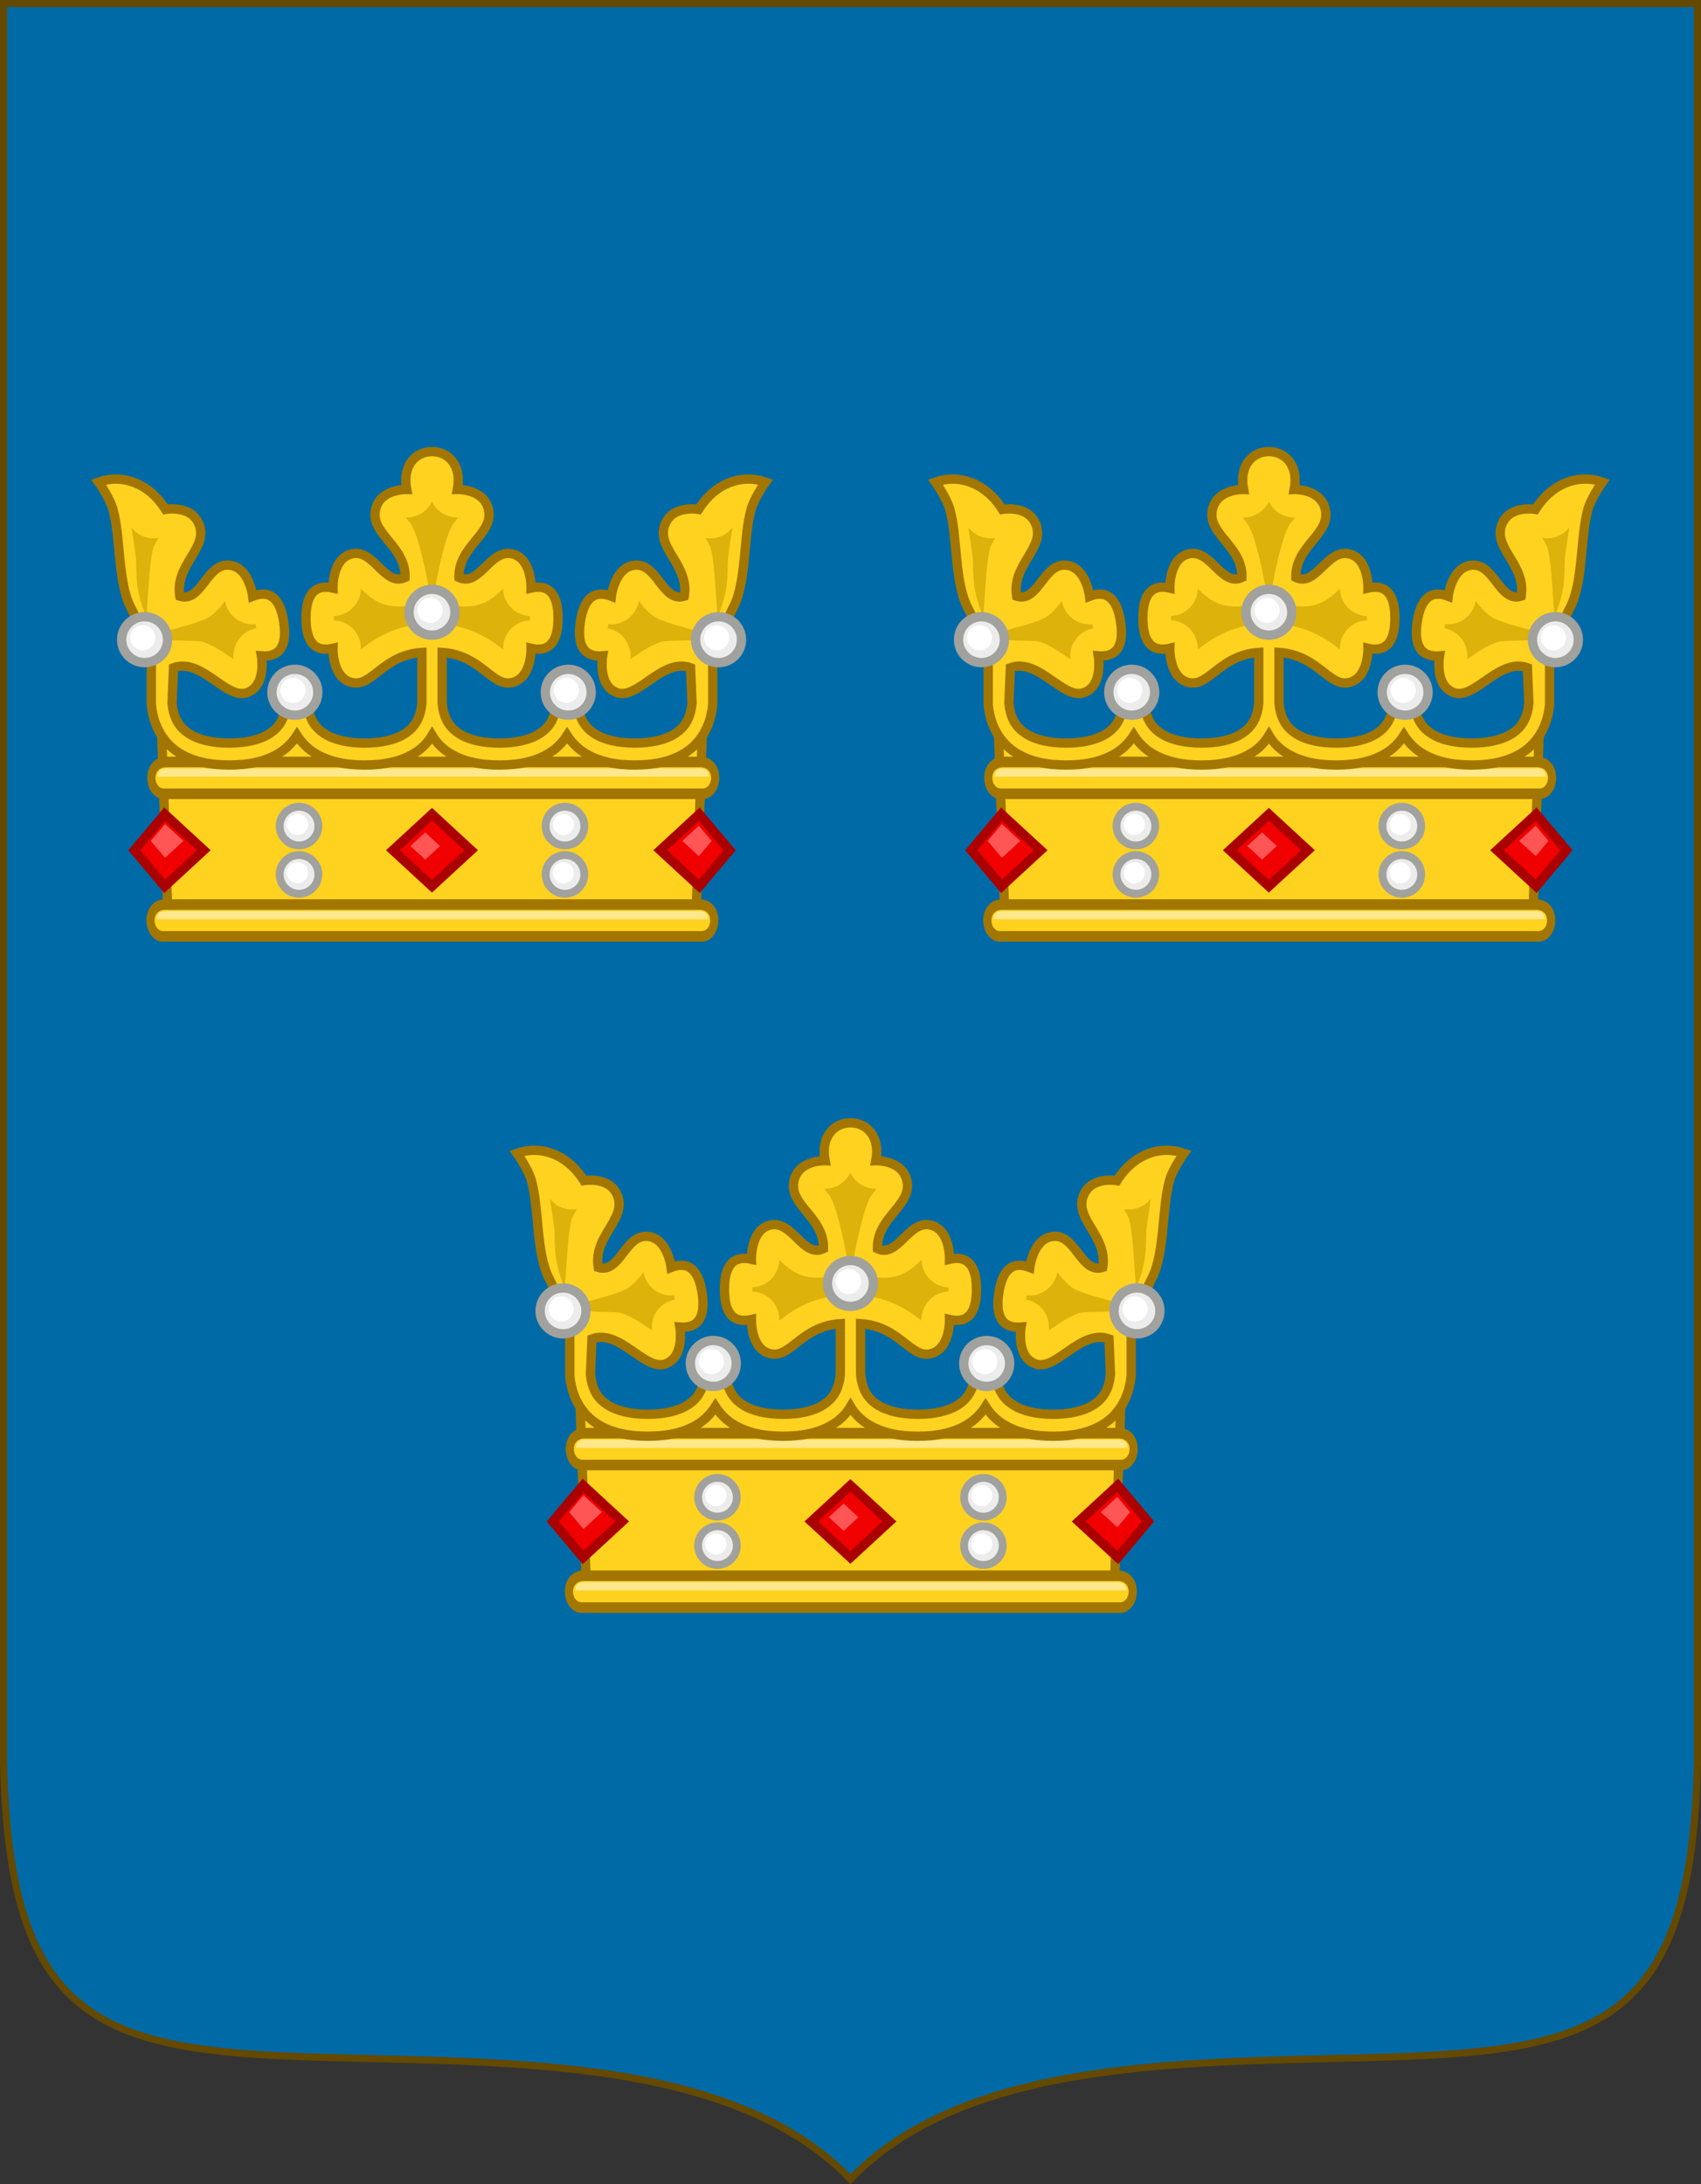 <?xml version="1.0" encoding="UTF-8" standalone="no"?>
<!-- Created with Inkscape (http://www.inkscape.org/) -->

<svg
   xmlns:dc="http://purl.org/dc/elements/1.1/"
   xmlns:cc="http://creativecommons.org/ns#"
   xmlns:rdf="http://www.w3.org/1999/02/22-rdf-syntax-ns#"
   xmlns:svg="http://www.w3.org/2000/svg"
   xmlns="http://www.w3.org/2000/svg"
   xmlns:sodipodi="http://sodipodi.sourceforge.net/DTD/sodipodi-0.dtd"
   xmlns:inkscape="http://www.inkscape.org/namespaces/inkscape"
   width="239.847"
   height="307.901"
   viewBox="0 0 239.847 307.901"
   id="svg144546"
   version="1.1"
   inkscape:version="0.91 r13725"
   sodipodi:docname="Shield of arms of Sweden.svg">
  <rect x="0" y="0" width="239.847" height="307.901" fill="#333333" stroke="none"/>
  <defs
     id="defs144548" />
  <sodipodi:namedview
     id="base"
     pagecolor="#ffffff"
     bordercolor="#666666"
     borderopacity="1.0"
     inkscape:pageopacity="0.0"
     inkscape:pageshadow="2"
     inkscape:zoom="1.4680039"
     inkscape:cx="119.92374"
     inkscape:cy="153.95055"
     inkscape:document-units="px"
     inkscape:current-layer="layer1"
     showgrid="false"
     inkscape:window-width="1366"
     inkscape:window-height="654"
     inkscape:window-x="0"
     inkscape:window-y="1"
     inkscape:window-maximized="1"
     fit-margin-top="0"
     fit-margin-left="0"
     fit-margin-right="0"
     fit-margin-bottom="0"
     units="px"
     showguides="false" />
  <g
     inkscape:label="Layer"
     inkscape:groupmode="layer"
     id="layer1"
     transform="translate(238.45,-389.308)">
    <g
       id="g4828">
      <path
         style="display:inline;fill:#006aa7;fill-opacity:1;fill-rule:evenodd;stroke:#644900;stroke-width:1;stroke-linecap:butt;stroke-linejoin:miter;stroke-miterlimit:4;stroke-dasharray:none;stroke-opacity:1"
         d="m -237.95,389.808 0,248.12 c 0.807,34.758 12.534,40.113 40.639,41.24 26.664,1.069 61.223,-0.88 78.784,17.321 17.562,-18.2 52.12,-16.252 78.784,-17.321 28.105,-1.127 39.832,-6.482 40.639,-41.24 l 0,-248.12 z"
         id="path4626-8-7"
         inkscape:connector-curvature="0"
         sodipodi:nodetypes="ccscsccc" />
      <g
         transform="matrix(1.875,0,0,1.875,92.232,-323.686)"
         id="g14569">
        <path
           inkscape:connector-curvature="0"
           id="path14571"
           d="m -92.577,500.248 0.585,-16.965 c -1.251,5.715 -10.132,5.068 -10.238,0 -1.946,7.38 -10.809,3.88 -10.181,0 0.627,3.88 -8.236,7.38 -10.181,0 -0.105,5.068 -8.987,5.715 -10.238,0 l 0.585,16.965 19.834,0 z"
           style="fill:#ffd21f;fill-opacity:1;fill-rule:evenodd;stroke:#a27600;stroke-width:0.7;stroke-linecap:butt;stroke-linejoin:miter;stroke-miterlimit:4;stroke-dasharray:none;stroke-opacity:1"
           sodipodi:nodetypes="ccccccccc" />
        <g
           id="g14573"
           transform="translate(-0.034,0)">
          <g
             style="stroke-width:1.742;stroke-miterlimit:4;stroke-dasharray:none"
             transform="matrix(0.352,0,0,0.458,-58.757,280.968)"
             id="g14575">
            <path
               style="color:#000000;font-style:normal;font-variant:normal;font-weight:normal;font-stretch:normal;font-size:medium;line-height:normal;font-family:sans-serif;text-indent:0;text-align:start;text-decoration:none;text-decoration-line:none;text-decoration-style:solid;text-decoration-color:#000000;letter-spacing:normal;word-spacing:normal;text-transform:none;direction:ltr;block-progression:tb;writing-mode:lr-tb;baseline-shift:baseline;text-anchor:start;white-space:normal;clip-rule:nonzero;display:inline;overflow:visible;visibility:visible;opacity:1;isolation:auto;mix-blend-mode:normal;color-interpolation:sRGB;color-interpolation-filters:linearRGB;solid-color:#000000;solid-opacity:1;fill:#ffd21f;fill-opacity:1;fill-rule:evenodd;stroke:#a27600;stroke-width:1.742;stroke-linecap:butt;stroke-linejoin:miter;stroke-miterlimit:4;stroke-dasharray:none;stroke-dashoffset:0;stroke-opacity:1;color-rendering:auto;image-rendering:auto;shape-rendering:auto;text-rendering:auto;enable-background:accumulate"
               d="m -95.008,480.688 c 3.596,0.239 4.372,-5.011 0,-5.228 l -54.395,0 -60.07,0 c -4.372,0.216 -3.596,5.466 0,5.228 l 60.07,0 z"
               id="path14577"
               inkscape:connector-curvature="0"
               sodipodi:nodetypes="ccccccc" />
            <path
               style="color:#000000;font-style:normal;font-variant:normal;font-weight:normal;font-stretch:normal;font-size:medium;line-height:normal;font-family:sans-serif;text-indent:0;text-align:start;text-decoration:none;text-decoration-line:none;text-decoration-style:solid;text-decoration-color:#000000;letter-spacing:normal;word-spacing:normal;text-transform:none;direction:ltr;block-progression:tb;writing-mode:lr-tb;baseline-shift:baseline;text-anchor:start;white-space:normal;clip-rule:nonzero;display:inline;overflow:visible;visibility:visible;opacity:1;isolation:auto;mix-blend-mode:normal;color-interpolation:sRGB;color-interpolation-filters:linearRGB;solid-color:#000000;solid-opacity:1;fill:#ffe88b;fill-opacity:1;fill-rule:evenodd;stroke:none;stroke-width:1.742;stroke-linecap:butt;stroke-linejoin:miter;stroke-miterlimit:4;stroke-dasharray:none;stroke-dashoffset:0;stroke-opacity:1;color-rendering:auto;image-rendering:auto;shape-rendering:auto;text-rendering:auto;enable-background:accumulate"
               d="m -93.359,477.873 c 0.024,-0.316 -0.063,-0.594 -0.281,-0.827 -0.218,-0.233 -0.612,-0.475 -1.435,-0.516 l -54.326,0 -60.006,0 5e-5,0 c -0.823,0.041 -1.217,0.283 -1.435,0.516 -0.218,0.233 -0.304,0.511 -0.281,0.827 z"
               id="path14579"
               inkscape:connector-curvature="0"
               sodipodi:nodetypes="ccccccccc" />
          </g>
          <g
             id="g14581"
             transform="matrix(0.352,0,0,0.458,-58.69,270.25)"
             style="stroke-width:1.742;stroke-miterlimit:4;stroke-dasharray:none">
            <path
               sodipodi:nodetypes="ccccccc"
               inkscape:connector-curvature="0"
               id="path14583"
               d="m -95.008,480.688 c 3.596,0.239 4.372,-5.011 0,-5.228 l -54.395,0 -60.07,0 c -4.372,0.216 -3.596,5.466 0,5.228 l 60.07,0 z"
               style="color:#000000;font-style:normal;font-variant:normal;font-weight:normal;font-stretch:normal;font-size:medium;line-height:normal;font-family:sans-serif;text-indent:0;text-align:start;text-decoration:none;text-decoration-line:none;text-decoration-style:solid;text-decoration-color:#000000;letter-spacing:normal;word-spacing:normal;text-transform:none;direction:ltr;block-progression:tb;writing-mode:lr-tb;baseline-shift:baseline;text-anchor:start;white-space:normal;clip-rule:nonzero;display:inline;overflow:visible;visibility:visible;opacity:1;isolation:auto;mix-blend-mode:normal;color-interpolation:sRGB;color-interpolation-filters:linearRGB;solid-color:#000000;solid-opacity:1;fill:#ffd21f;fill-opacity:1;fill-rule:evenodd;stroke:#a27600;stroke-width:1.742;stroke-linecap:butt;stroke-linejoin:miter;stroke-miterlimit:4;stroke-dasharray:none;stroke-dashoffset:0;stroke-opacity:1;color-rendering:auto;image-rendering:auto;shape-rendering:auto;text-rendering:auto;enable-background:accumulate" />
            <path
               sodipodi:nodetypes="ccccccccc"
               inkscape:connector-curvature="0"
               id="path14585"
               d="m -93.359,477.873 c 0.024,-0.316 -0.063,-0.594 -0.281,-0.827 -0.218,-0.233 -0.612,-0.475 -1.435,-0.516 l -54.326,0 -60.006,0 5e-5,0 c -0.823,0.041 -1.217,0.283 -1.435,0.516 -0.218,0.233 -0.304,0.511 -0.281,0.827 z"
               style="color:#000000;font-style:normal;font-variant:normal;font-weight:normal;font-stretch:normal;font-size:medium;line-height:normal;font-family:sans-serif;text-indent:0;text-align:start;text-decoration:none;text-decoration-line:none;text-decoration-style:solid;text-decoration-color:#000000;letter-spacing:normal;word-spacing:normal;text-transform:none;direction:ltr;block-progression:tb;writing-mode:lr-tb;baseline-shift:baseline;text-anchor:start;white-space:normal;clip-rule:nonzero;display:inline;overflow:visible;visibility:visible;opacity:1;isolation:auto;mix-blend-mode:normal;color-interpolation:sRGB;color-interpolation-filters:linearRGB;solid-color:#000000;solid-opacity:1;fill:#ffe88b;fill-opacity:1;fill-rule:evenodd;stroke:none;stroke-width:1.742;stroke-linecap:butt;stroke-linejoin:miter;stroke-miterlimit:4;stroke-dasharray:none;stroke-dashoffset:0;stroke-opacity:1;color-rendering:auto;image-rendering:auto;shape-rendering:auto;text-rendering:auto;enable-background:accumulate" />
          </g>
        </g>
        <g
           id="g14587">
          <path
             sodipodi:nodetypes="sscccsscccssscccscccscscccsscccccsssccscscscscccscscscsccssscccccsscccscscccscccssscccsscccsscs"
             inkscape:connector-curvature="0"
             id="path14589"
             transform="translate(24.505,-203.177)"
             d="m -138.158,690.475 c -1.096,0.706 -2.437,0.943 -3.822,0.943 -1.385,0 -2.725,-0.237 -3.82,-0.943 -0.499,-0.321 -0.929,-0.758 -1.27,-1.287 -0.341,0.53 -0.773,0.966 -1.271,1.287 -1.096,0.706 -2.435,0.943 -3.82,0.943 -1.386,0 -2.727,-0.237 -3.822,-0.943 -1.096,-0.706 -1.886,-1.943 -2.033,-3.584 l -0.004,-0.039 0,-3.389 c -0.111,-0.432 -0.13,-0.892 -0.438,-1.484 -0.322,-0.62 -0.766,-1.764 -1.094,-2.381 -1.018,-1.915 -0.763,-5.311 -1.352,-7.398 -0.252,-0.896 -1.088,-2.057 -1.088,-2.057 0.441,-0.154 0.897,-0.228 1.354,-0.221 1.368,0.021 2.734,0.771 3.682,2.279 0,0 2.069,-0.378 2.574,1.275 0.522,1.709 -1.884,2.948 -1.5,5.25 1.607,0.495 1.996,-2.395 3.635,-2.336 1.585,0.057 1.848,2.344 1.848,2.344 1.597,-0.622 2.143,0.639 2.334,1.945 0.191,1.306 0.029,2.67 -1.68,2.531 0,0 0.401,2.267 -1.102,2.775 -1.554,0.525 -3.393,-2.646 -5.506,-1.883 l -0.113,2.645 c 0.111,1.198 0.56,1.851 1.289,2.32 0.732,0.472 1.805,0.701 3.016,0.701 1.21,0 2.282,-0.229 3.014,-0.701 0.729,-0.47 1.178,-1.122 1.289,-2.32 l 0,-1.346 1.557,0 0.018,0 0,1.346 c 0.111,1.198 0.562,1.851 1.291,2.32 0.732,0.472 1.803,0.701 3.014,0.701 1.21,0 2.284,-0.229 3.016,-0.701 0.729,-0.47 1.178,-1.122 1.289,-2.32 l 0,-3.793 c -2.909,0.195 -3.711,2.547 -5.197,2.275 -1.56,-0.286 -1.492,-2.588 -1.492,-2.588 -1.67,0.385 -2.027,-0.942 -2.027,-2.262 0,-1.32 0.357,-2.646 2.027,-2.262 0,0 -0.068,-2.302 1.492,-2.588 1.613,-0.295 2.413,2.509 3.932,1.787 0.047,-2.334 -2.512,-3.212 -2.242,-4.979 0.261,-1.709 2.363,-1.633 2.363,-1.633 -0.351,-1.829 0.698,-2.852 1.904,-2.852 1.206,0 2.256,1.022 1.904,2.852 0,0 2.103,-0.076 2.363,1.633 0.27,1.767 -2.289,2.645 -2.242,4.979 1.519,0.722 2.318,-2.082 3.932,-1.787 1.56,0.286 1.492,2.588 1.492,2.588 1.67,-0.385 2.027,0.942 2.027,2.262 0,1.32 -0.357,2.646 -2.027,2.262 0,0 0.068,2.302 -1.492,2.588 -1.486,0.272 -2.288,-2.081 -5.197,-2.275 l 0,3.793 c 0.111,1.198 0.56,1.851 1.289,2.32 0.732,0.472 1.805,0.701 3.016,0.701 1.21,0 2.282,-0.229 3.014,-0.701 0.729,-0.47 1.18,-1.122 1.291,-2.32 l 0,-1.346 0.018,0 1.557,0 0,1.346 c 0.111,1.198 0.56,1.851 1.289,2.32 0.732,0.472 1.803,0.701 3.014,0.701 1.21,0 2.284,-0.229 3.016,-0.701 0.729,-0.47 1.178,-1.122 1.289,-2.32 l -0.113,-2.645 c -2.113,-0.763 -3.952,2.408 -5.506,1.883 -1.503,-0.508 -1.102,-2.775 -1.102,-2.775 -1.709,0.139 -1.87,-1.225 -1.68,-2.531 0.191,-1.306 0.737,-2.567 2.334,-1.945 0,-10e-6 0.262,-2.287 1.848,-2.344 1.639,-0.059 2.028,2.831 3.635,2.336 0.384,-2.302 -2.022,-3.541 -1.5,-5.25 0.505,-1.653 2.574,-1.275 2.574,-1.275 0.947,-1.508 2.313,-2.258 3.682,-2.279 0.456,-0.007 0.912,0.067 1.354,0.221 0,0 -0.835,1.161 -1.088,2.057 -0.588,2.087 -0.333,5.484 -1.352,7.398 -0.328,0.616 -0.772,1.761 -1.094,2.381 -0.307,0.592 -0.326,1.053 -0.438,1.484 l 0,3.389 -0.004,0.039 c -0.147,1.641 -0.938,2.878 -2.033,3.584 -1.096,0.706 -2.437,0.943 -3.822,0.943 -1.386,0 -2.725,-0.237 -3.82,-0.943 -0.499,-0.321 -0.931,-0.758 -1.271,-1.287 -0.34,0.529 -0.771,0.966 -1.27,1.287 -1.096,0.706 -2.435,0.943 -3.82,0.943 -1.386,0 -2.727,-0.237 -3.822,-0.943 -0.499,-0.321 -0.929,-0.758 -1.242,-1.287 -0.313,0.529 -0.744,0.966 -1.242,1.287 z"
             style="color:#000000;font-style:normal;font-variant:normal;font-weight:normal;font-stretch:normal;font-size:medium;line-height:normal;font-family:sans-serif;text-indent:0;text-align:start;text-decoration:none;text-decoration-line:none;text-decoration-style:solid;text-decoration-color:#000000;letter-spacing:normal;word-spacing:normal;text-transform:none;direction:ltr;block-progression:tb;writing-mode:lr-tb;baseline-shift:baseline;text-anchor:start;white-space:normal;clip-rule:nonzero;display:inline;overflow:visible;visibility:visible;opacity:1;isolation:auto;mix-blend-mode:normal;color-interpolation:sRGB;color-interpolation-filters:linearRGB;solid-color:#000000;solid-opacity:1;fill:#ffd21f;fill-opacity:1;fill-rule:evenodd;stroke:#a27600;stroke-width:0.7;stroke-linecap:butt;stroke-linejoin:miter;stroke-miterlimit:4;stroke-dasharray:none;stroke-dashoffset:0;stroke-opacity:1;color-rendering:auto;image-rendering:auto;shape-rendering:auto;text-rendering:auto;enable-background:accumulate" />
          <path
             inkscape:connector-curvature="0"
             id="path14591"
             d="m -112.411,468.424 c -0.355,0.757 -1.124,1.232 -1.959,1.211 0.102,0.139 0.165,0.234 0.357,0.469 0.445,0.543 1.083,3.109 1.404,5.068 0.082,-0.146 0.151,-0.3 0.197,-0.465 0.045,0.164 0.116,0.317 0.197,0.463 0.322,-1.959 0.959,-4.524 1.404,-5.066 0.193,-0.235 0.255,-0.33 0.357,-0.469 -0.835,0.021 -1.604,-0.454 -1.959,-1.211 z m 0.197,6.746 c -0.097,0.591 -0.172,1.141 -0.195,1.545 l 0,1.1 0.002,0 c 0.285,-0.111 0.591,-0.158 0.896,-0.139 2.006,0.134 3.454,1.111 4.277,1.746 0.086,0.067 0.089,0.064 0.164,0.121 0,-5e-4 0.002,-0.016 0.002,-0.016 -0.033,-1.152 0.866,-2.116 2.018,-2.164 0.014,-0.097 0.01,-0.036 0.01,-0.16 0,-0.124 0.004,-0.063 -0.01,-0.16 -1.112,-0.048 -1.996,-0.953 -2.016,-2.066 -0.306,0.3 -0.668,0.69 -1.352,1.031 -0.722,0.361 -1.951,0.473 -2.873,0.035 -0.396,-0.189 -0.713,-0.497 -0.924,-0.873 z m -0.195,1.545 -0.002,-2.008 -0.002,2.008 c 1.5e-4,0.003 0.002,0.007 0.002,0.01 1.5e-4,-0.003 0.002,-0.007 0.002,-0.01 z m -0.004,0 c -0.024,-0.404 -0.098,-0.952 -0.195,-1.543 -0.211,0.375 -0.529,0.682 -0.924,0.871 -0.922,0.438 -2.151,0.325 -2.873,-0.035 -0.683,-0.341 -1.046,-0.731 -1.352,-1.031 -0.02,1.113 -0.903,2.019 -2.016,2.066 -0.014,0.097 -0.01,0.036 -0.01,0.16 0,0.124 -0.004,0.063 0.01,0.16 1.151,0.048 2.05,1.012 2.018,2.164 0,0 0.002,0.015 0.002,0.016 0.075,-0.057 0.078,-0.055 0.164,-0.121 0.823,-0.635 2.272,-1.612 4.277,-1.746 0.305,-0.019 0.611,0.028 0.896,0.139 l 0.002,0 0,-1.1 z m -22.586,-6.322 c 0.094,0.759 0.247,1.543 0.318,2.248 0.049,0.481 6.6e-4,1.482 0.166,2.428 0.162,0.926 0.536,1.799 0.619,2.078 0.127,-1.303 0.24,-4.823 0.625,-5.463 0.157,-0.261 0.204,-0.365 0.285,-0.518 -0.762,0.132 -1.535,-0.165 -2.014,-0.773 z m 45.176,0 c -0.478,0.608 -1.251,0.905 -2.014,0.773 0.081,0.152 0.128,0.257 0.285,0.518 0.385,0.64 0.498,4.16 0.625,5.463 0.083,-0.279 0.457,-1.152 0.619,-2.078 0.165,-0.946 0.117,-1.947 0.166,-2.428 0.072,-0.705 0.224,-1.489 0.318,-2.248 z m -38.148,5.506 c -0.259,0.341 -0.562,0.779 -1.188,1.215 -0.662,0.461 -3.575,1.092 -4.438,1.426 0.909,0.525 3.403,0.235 4.008,0.457 0.806,0.297 1.404,0.708 1.896,1.047 0.167,0.115 0.223,0.143 0.363,0.238 -0.129,-1.097 0.612,-2.107 1.697,-2.314 -6e-5,-0.098 0.004,-0.037 -0.014,-0.16 -0.018,-0.122 -0.005,-0.063 -0.033,-0.156 -1.107,0.114 -2.112,-0.654 -2.293,-1.752 z m 31.121,0 c -0.181,1.098 -1.186,1.866 -2.293,1.752 -0.028,0.093 -0.015,0.034 -0.033,0.156 -0.018,0.123 -0.014,0.062 -0.014,0.16 1.085,0.207 1.826,1.217 1.697,2.314 0.141,-0.095 0.196,-0.123 0.363,-0.238 0.492,-0.339 1.09,-0.75 1.896,-1.047 0.604,-0.222 3.098,0.068 4.008,-0.457 -0.862,-0.334 -3.775,-0.965 -4.438,-1.426 -0.626,-0.435 -0.928,-0.874 -1.188,-1.215 z"
             style="color:#000000;font-style:normal;font-variant:normal;font-weight:normal;font-stretch:normal;font-size:medium;line-height:normal;font-family:sans-serif;text-indent:0;text-align:start;text-decoration:none;text-decoration-line:none;text-decoration-style:solid;text-decoration-color:#000000;letter-spacing:normal;word-spacing:normal;text-transform:none;direction:ltr;block-progression:tb;writing-mode:lr-tb;baseline-shift:baseline;text-anchor:start;white-space:normal;clip-rule:nonzero;display:inline;overflow:visible;visibility:visible;opacity:1;isolation:auto;mix-blend-mode:normal;color-interpolation:sRGB;color-interpolation-filters:linearRGB;solid-color:#000000;solid-opacity:1;fill:#dcb20b;fill-opacity:1;fill-rule:evenodd;stroke:none;stroke-width:0.7;stroke-linecap:butt;stroke-linejoin:miter;stroke-miterlimit:4;stroke-dasharray:none;stroke-dashoffset:0;stroke-opacity:1;color-rendering:auto;image-rendering:auto;shape-rendering:auto;text-rendering:auto;enable-background:accumulate" />
          <g
             transform="translate(0.07,0)"
             id="g14593">
            <circle
               r="1.725"
               cy="476.754"
               cx="-112.481"
               id="circle14595"
               style="display:inline;fill:#ececec;fill-opacity:1;stroke:#a1a19d;stroke-width:0.7;stroke-linejoin:miter;stroke-miterlimit:4;stroke-dasharray:none;stroke-dashoffset:0;stroke-opacity:1" />
            <circle
               style="display:inline;fill:#ffffff;fill-opacity:1;stroke:none;stroke-width:0.654;stroke-linejoin:miter;stroke-miterlimit:4;stroke-dasharray:none;stroke-dashoffset:0;stroke-opacity:1"
               id="circle14597"
               cx="-112.623"
               cy="476.612"
               r="0.944" />
            <g
               style="stroke-width:0.654;stroke-miterlimit:4;stroke-dasharray:none"
               transform="matrix(1.071,0,0,1.071,-13.144,-31.827)"
               id="g14599">
              <circle
                 r="1.611"
                 cy="476.792"
                 cx="-112.93"
                 id="circle14601"
                 style="display:inline;fill:#ececec;fill-opacity:1;stroke:#a1a19d;stroke-width:0.654;stroke-linejoin:miter;stroke-miterlimit:4;stroke-dasharray:none;stroke-dashoffset:0;stroke-opacity:1" />
              <circle
                 style="display:inline;fill:#ffffff;fill-opacity:1;stroke:none;stroke-width:0.654;stroke-linejoin:miter;stroke-miterlimit:4;stroke-dasharray:none;stroke-dashoffset:0;stroke-opacity:1"
                 id="circle14603"
                 cx="-113.063"
                 cy="476.659"
                 r="0.881" />
            </g>
            <g
               id="g14605"
               transform="matrix(1.071,0,0,1.071,30.016,-31.827)"
               style="stroke-width:0.654;stroke-miterlimit:4;stroke-dasharray:none">
              <circle
                 style="display:inline;fill:#ececec;fill-opacity:1;stroke:#a1a19d;stroke-width:0.654;stroke-linejoin:miter;stroke-miterlimit:4;stroke-dasharray:none;stroke-dashoffset:0;stroke-opacity:1"
                 id="circle14607"
                 cx="-112.93"
                 cy="476.792"
                 r="1.611" />
              <circle
                 r="0.881"
                 cy="476.659"
                 cx="-113.063"
                 id="circle14609"
                 style="display:inline;fill:#ffffff;fill-opacity:1;stroke:none;stroke-width:0.654;stroke-linejoin:miter;stroke-miterlimit:4;stroke-dasharray:none;stroke-dashoffset:0;stroke-opacity:1" />
            </g>
            <g
               style="stroke-width:0.654;stroke-miterlimit:4;stroke-dasharray:none"
               transform="matrix(1.071,0,0,1.071,-1.844,-27.873)"
               id="g14611">
              <circle
                 r="1.611"
                 cy="476.792"
                 cx="-112.93"
                 id="circle14613"
                 style="display:inline;fill:#ececec;fill-opacity:1;stroke:#a1a19d;stroke-width:0.654;stroke-linejoin:miter;stroke-miterlimit:4;stroke-dasharray:none;stroke-dashoffset:0;stroke-opacity:1" />
              <circle
                 style="display:inline;fill:#ffffff;fill-opacity:1;stroke:none;stroke-width:0.654;stroke-linejoin:miter;stroke-miterlimit:4;stroke-dasharray:none;stroke-dashoffset:0;stroke-opacity:1"
                 id="circle14615"
                 cx="-113.063"
                 cy="476.659"
                 r="0.881" />
            </g>
            <g
               id="g14617"
               transform="matrix(1.071,0,0,1.071,18.716,-27.873)"
               style="stroke-width:0.654;stroke-miterlimit:4;stroke-dasharray:none">
              <circle
                 style="display:inline;fill:#ececec;fill-opacity:1;stroke:#a1a19d;stroke-width:0.654;stroke-linejoin:miter;stroke-miterlimit:4;stroke-dasharray:none;stroke-dashoffset:0;stroke-opacity:1"
                 id="circle14619"
                 cx="-112.93"
                 cy="476.792"
                 r="1.611" />
              <circle
                 r="0.881"
                 cy="476.659"
                 cx="-113.063"
                 id="circle14621"
                 style="display:inline;fill:#ffffff;fill-opacity:1;stroke:none;stroke-width:0.654;stroke-linejoin:miter;stroke-miterlimit:4;stroke-dasharray:none;stroke-dashoffset:0;stroke-opacity:1" />
            </g>
          </g>
        </g>
        <path
           style="fill:#f00000;fill-opacity:1;fill-rule:evenodd;stroke:#aa0000;stroke-width:0.7;stroke-linecap:butt;stroke-linejoin:miter;stroke-miterlimit:4;stroke-dasharray:none;stroke-opacity:1"
           d="m -112.411,497.357 -2.94,-2.709 2.94,-2.709 2.94,2.709 z"
           id="path14623"
           inkscape:connector-curvature="0"
           sodipodi:nodetypes="ccccc" />
        <g
           id="g14625"
           transform="translate(-0.067,-0.076)">
          <path
             style="fill:#f00000;fill-opacity:1;fill-rule:evenodd;stroke:#aa0000;stroke-width:0.7;stroke-linecap:butt;stroke-linejoin:miter;stroke-miterlimit:4;stroke-dasharray:none;stroke-opacity:1"
             d="m -132.446,497.433 -2.282,-2.709 2.282,-2.709 2.94,2.709 z"
             id="path14627"
             inkscape:connector-curvature="0"
             sodipodi:nodetypes="ccccc" />
          <path
             sodipodi:nodetypes="ccccc"
             inkscape:connector-curvature="0"
             id="path14629"
             d="m -92.241,497.433 2.282,-2.709 -2.282,-2.709 -2.94,2.709 z"
             style="fill:#f00000;fill-opacity:1;fill-rule:evenodd;stroke:#aa0000;stroke-width:0.7;stroke-linecap:butt;stroke-linejoin:miter;stroke-miterlimit:4;stroke-dasharray:none;stroke-opacity:1" />
          <path
             inkscape:connector-curvature="0"
             id="path14631"
             d="m -132.419,492.751 -1.072,1.273 1.072,1.273 1.383,-1.273 -1.383,-1.273 z"
             style="fill:#ff5555;fill-opacity:1;fill-rule:evenodd;stroke:none;stroke-width:0.7;stroke-linecap:butt;stroke-linejoin:miter;stroke-miterlimit:4;stroke-dasharray:none;stroke-opacity:1" />
          <path
             inkscape:connector-curvature="0"
             id="path14633"
             d="m -92.274,492.88 -1.244,1.145 1.244,1.145 0.963,-1.145 -0.963,-1.145 z"
             style="fill:#ff5555;fill-opacity:1;fill-rule:evenodd;stroke:none;stroke-width:0.7;stroke-linecap:butt;stroke-linejoin:miter;stroke-miterlimit:4;stroke-dasharray:none;stroke-opacity:1" />
        </g>
        <g
           id="g14635"
           transform="translate(-1.235,0)">
          <g
             id="g14637">
            <g
               id="g14639">
              <circle
                 style="display:inline;fill:#ececec;fill-opacity:1;stroke:#a1a19d;stroke-width:0.59;stroke-linejoin:miter;stroke-miterlimit:4;stroke-dasharray:none;stroke-dashoffset:0;stroke-opacity:1"
                 id="circle14641"
                 cx="-121.175"
                 cy="492.831"
                 r="1.455" />
              <circle
                 r="0.796"
                 cy="492.711"
                 cx="-121.295"
                 id="circle14643"
                 style="display:inline;fill:#ffffff;fill-opacity:1;stroke:none;stroke-width:0.654;stroke-linejoin:miter;stroke-miterlimit:4;stroke-dasharray:none;stroke-dashoffset:0;stroke-opacity:1" />
            </g>
            <g
               id="g14645"
               transform="translate(0,3.634)">
              <circle
                 r="1.455"
                 cy="492.831"
                 cx="-121.175"
                 id="circle14647"
                 style="display:inline;fill:#ececec;fill-opacity:1;stroke:#a1a19d;stroke-width:0.59;stroke-linejoin:miter;stroke-miterlimit:4;stroke-dasharray:none;stroke-dashoffset:0;stroke-opacity:1" />
              <circle
                 style="display:inline;fill:#ffffff;fill-opacity:1;stroke:none;stroke-width:0.654;stroke-linejoin:miter;stroke-miterlimit:4;stroke-dasharray:none;stroke-dashoffset:0;stroke-opacity:1"
                 id="circle14649"
                 cx="-121.295"
                 cy="492.711"
                 r="0.796" />
            </g>
          </g>
          <g
             transform="translate(20,0)"
             id="g14651">
            <g
               id="g14653">
              <circle
                 r="1.455"
                 cy="492.831"
                 cx="-121.175"
                 id="circle14655"
                 style="display:inline;fill:#ececec;fill-opacity:1;stroke:#a1a19d;stroke-width:0.59;stroke-linejoin:miter;stroke-miterlimit:4;stroke-dasharray:none;stroke-dashoffset:0;stroke-opacity:1" />
              <circle
                 style="display:inline;fill:#ffffff;fill-opacity:1;stroke:none;stroke-width:0.654;stroke-linejoin:miter;stroke-miterlimit:4;stroke-dasharray:none;stroke-dashoffset:0;stroke-opacity:1"
                 id="circle14657"
                 cx="-121.295"
                 cy="492.711"
                 r="0.796" />
            </g>
            <g
               transform="translate(0,3.634)"
               id="g14659">
              <circle
                 style="display:inline;fill:#ececec;fill-opacity:1;stroke:#a1a19d;stroke-width:0.59;stroke-linejoin:miter;stroke-miterlimit:4;stroke-dasharray:none;stroke-dashoffset:0;stroke-opacity:1"
                 id="circle14661"
                 cx="-121.175"
                 cy="492.831"
                 r="1.455" />
              <circle
                 r="0.796"
                 cy="492.711"
                 cx="-121.295"
                 id="circle14663"
                 style="display:inline;fill:#ffffff;fill-opacity:1;stroke:none;stroke-width:0.654;stroke-linejoin:miter;stroke-miterlimit:4;stroke-dasharray:none;stroke-dashoffset:0;stroke-opacity:1" />
            </g>
          </g>
        </g>
        <path
           inkscape:connector-curvature="0"
           id="path14665"
           d="m -112.919,493.303 -1.115,1.027 1.115,1.027 1.113,-1.027 -1.113,-1.027 z"
           style="fill:#ff5555;fill-opacity:1;fill-rule:evenodd;stroke:none;stroke-width:0.7;stroke-linecap:butt;stroke-linejoin:miter;stroke-miterlimit:4;stroke-dasharray:none;stroke-opacity:1" />
      </g>
      <g
         id="g6484"
         transform="matrix(1.875,0,0,1.875,33.232,-418.302)">
        <path
           sodipodi:nodetypes="ccccccccc"
           style="fill:#ffd21f;fill-opacity:1;fill-rule:evenodd;stroke:#a27600;stroke-width:0.7;stroke-linecap:butt;stroke-linejoin:miter;stroke-miterlimit:4;stroke-dasharray:none;stroke-opacity:1"
           d="m -92.577,500.248 0.585,-16.965 c -1.251,5.715 -10.132,5.068 -10.238,0 -1.946,7.38 -10.809,3.88 -10.181,0 0.627,3.88 -8.236,7.38 -10.181,0 -0.105,5.068 -8.987,5.715 -10.238,0 l 0.585,16.965 19.834,0 z"
           id="path6486"
           inkscape:connector-curvature="0" />
        <g
           transform="translate(-0.034,0)"
           id="g6488">
          <g
             id="g6490"
             transform="matrix(0.352,0,0,0.458,-58.757,280.968)"
             style="stroke-width:1.742;stroke-miterlimit:4;stroke-dasharray:none">
            <path
               sodipodi:nodetypes="ccccccc"
               inkscape:connector-curvature="0"
               id="path6492"
               d="m -95.008,480.688 c 3.596,0.239 4.372,-5.011 0,-5.228 l -54.395,0 -60.07,0 c -4.372,0.216 -3.596,5.466 0,5.228 l 60.07,0 z"
               style="color:#000000;font-style:normal;font-variant:normal;font-weight:normal;font-stretch:normal;font-size:medium;line-height:normal;font-family:sans-serif;text-indent:0;text-align:start;text-decoration:none;text-decoration-line:none;text-decoration-style:solid;text-decoration-color:#000000;letter-spacing:normal;word-spacing:normal;text-transform:none;direction:ltr;block-progression:tb;writing-mode:lr-tb;baseline-shift:baseline;text-anchor:start;white-space:normal;clip-rule:nonzero;display:inline;overflow:visible;visibility:visible;opacity:1;isolation:auto;mix-blend-mode:normal;color-interpolation:sRGB;color-interpolation-filters:linearRGB;solid-color:#000000;solid-opacity:1;fill:#ffd21f;fill-opacity:1;fill-rule:evenodd;stroke:#a27600;stroke-width:1.742;stroke-linecap:butt;stroke-linejoin:miter;stroke-miterlimit:4;stroke-dasharray:none;stroke-dashoffset:0;stroke-opacity:1;color-rendering:auto;image-rendering:auto;shape-rendering:auto;text-rendering:auto;enable-background:accumulate" />
            <path
               sodipodi:nodetypes="ccccccccc"
               inkscape:connector-curvature="0"
               id="path6494"
               d="m -93.359,477.873 c 0.024,-0.316 -0.063,-0.594 -0.281,-0.827 -0.218,-0.233 -0.612,-0.475 -1.435,-0.516 l -54.326,0 -60.006,0 5e-5,0 c -0.823,0.041 -1.217,0.283 -1.435,0.516 -0.218,0.233 -0.304,0.511 -0.281,0.827 z"
               style="color:#000000;font-style:normal;font-variant:normal;font-weight:normal;font-stretch:normal;font-size:medium;line-height:normal;font-family:sans-serif;text-indent:0;text-align:start;text-decoration:none;text-decoration-line:none;text-decoration-style:solid;text-decoration-color:#000000;letter-spacing:normal;word-spacing:normal;text-transform:none;direction:ltr;block-progression:tb;writing-mode:lr-tb;baseline-shift:baseline;text-anchor:start;white-space:normal;clip-rule:nonzero;display:inline;overflow:visible;visibility:visible;opacity:1;isolation:auto;mix-blend-mode:normal;color-interpolation:sRGB;color-interpolation-filters:linearRGB;solid-color:#000000;solid-opacity:1;fill:#ffe88b;fill-opacity:1;fill-rule:evenodd;stroke:none;stroke-width:1.742;stroke-linecap:butt;stroke-linejoin:miter;stroke-miterlimit:4;stroke-dasharray:none;stroke-dashoffset:0;stroke-opacity:1;color-rendering:auto;image-rendering:auto;shape-rendering:auto;text-rendering:auto;enable-background:accumulate" />
          </g>
          <g
             style="stroke-width:1.742;stroke-miterlimit:4;stroke-dasharray:none"
             transform="matrix(0.352,0,0,0.458,-58.69,270.25)"
             id="g6496">
            <path
               style="color:#000000;font-style:normal;font-variant:normal;font-weight:normal;font-stretch:normal;font-size:medium;line-height:normal;font-family:sans-serif;text-indent:0;text-align:start;text-decoration:none;text-decoration-line:none;text-decoration-style:solid;text-decoration-color:#000000;letter-spacing:normal;word-spacing:normal;text-transform:none;direction:ltr;block-progression:tb;writing-mode:lr-tb;baseline-shift:baseline;text-anchor:start;white-space:normal;clip-rule:nonzero;display:inline;overflow:visible;visibility:visible;opacity:1;isolation:auto;mix-blend-mode:normal;color-interpolation:sRGB;color-interpolation-filters:linearRGB;solid-color:#000000;solid-opacity:1;fill:#ffd21f;fill-opacity:1;fill-rule:evenodd;stroke:#a27600;stroke-width:1.742;stroke-linecap:butt;stroke-linejoin:miter;stroke-miterlimit:4;stroke-dasharray:none;stroke-dashoffset:0;stroke-opacity:1;color-rendering:auto;image-rendering:auto;shape-rendering:auto;text-rendering:auto;enable-background:accumulate"
               d="m -95.008,480.688 c 3.596,0.239 4.372,-5.011 0,-5.228 l -54.395,0 -60.07,0 c -4.372,0.216 -3.596,5.466 0,5.228 l 60.07,0 z"
               id="path6498"
               inkscape:connector-curvature="0"
               sodipodi:nodetypes="ccccccc" />
            <path
               style="color:#000000;font-style:normal;font-variant:normal;font-weight:normal;font-stretch:normal;font-size:medium;line-height:normal;font-family:sans-serif;text-indent:0;text-align:start;text-decoration:none;text-decoration-line:none;text-decoration-style:solid;text-decoration-color:#000000;letter-spacing:normal;word-spacing:normal;text-transform:none;direction:ltr;block-progression:tb;writing-mode:lr-tb;baseline-shift:baseline;text-anchor:start;white-space:normal;clip-rule:nonzero;display:inline;overflow:visible;visibility:visible;opacity:1;isolation:auto;mix-blend-mode:normal;color-interpolation:sRGB;color-interpolation-filters:linearRGB;solid-color:#000000;solid-opacity:1;fill:#ffe88b;fill-opacity:1;fill-rule:evenodd;stroke:none;stroke-width:1.742;stroke-linecap:butt;stroke-linejoin:miter;stroke-miterlimit:4;stroke-dasharray:none;stroke-dashoffset:0;stroke-opacity:1;color-rendering:auto;image-rendering:auto;shape-rendering:auto;text-rendering:auto;enable-background:accumulate"
               d="m -93.359,477.873 c 0.024,-0.316 -0.063,-0.594 -0.281,-0.827 -0.218,-0.233 -0.612,-0.475 -1.435,-0.516 l -54.326,0 -60.006,0 5e-5,0 c -0.823,0.041 -1.217,0.283 -1.435,0.516 -0.218,0.233 -0.304,0.511 -0.281,0.827 z"
               id="path6500"
               inkscape:connector-curvature="0"
               sodipodi:nodetypes="ccccccccc" />
          </g>
        </g>
        <g
           id="g6502">
          <path
             style="color:#000000;font-style:normal;font-variant:normal;font-weight:normal;font-stretch:normal;font-size:medium;line-height:normal;font-family:sans-serif;text-indent:0;text-align:start;text-decoration:none;text-decoration-line:none;text-decoration-style:solid;text-decoration-color:#000000;letter-spacing:normal;word-spacing:normal;text-transform:none;direction:ltr;block-progression:tb;writing-mode:lr-tb;baseline-shift:baseline;text-anchor:start;white-space:normal;clip-rule:nonzero;display:inline;overflow:visible;visibility:visible;opacity:1;isolation:auto;mix-blend-mode:normal;color-interpolation:sRGB;color-interpolation-filters:linearRGB;solid-color:#000000;solid-opacity:1;fill:#ffd21f;fill-opacity:1;fill-rule:evenodd;stroke:#a27600;stroke-width:0.7;stroke-linecap:butt;stroke-linejoin:miter;stroke-miterlimit:4;stroke-dasharray:none;stroke-dashoffset:0;stroke-opacity:1;color-rendering:auto;image-rendering:auto;shape-rendering:auto;text-rendering:auto;enable-background:accumulate"
             d="m -138.158,690.475 c -1.096,0.706 -2.437,0.943 -3.822,0.943 -1.385,0 -2.725,-0.237 -3.82,-0.943 -0.499,-0.321 -0.929,-0.758 -1.27,-1.287 -0.341,0.53 -0.773,0.966 -1.271,1.287 -1.096,0.706 -2.435,0.943 -3.82,0.943 -1.386,0 -2.727,-0.237 -3.822,-0.943 -1.096,-0.706 -1.886,-1.943 -2.033,-3.584 l -0.004,-0.039 0,-3.389 c -0.111,-0.432 -0.13,-0.892 -0.438,-1.484 -0.322,-0.62 -0.766,-1.764 -1.094,-2.381 -1.018,-1.915 -0.763,-5.311 -1.352,-7.398 -0.252,-0.896 -1.088,-2.057 -1.088,-2.057 0.441,-0.154 0.897,-0.228 1.354,-0.221 1.368,0.021 2.734,0.771 3.682,2.279 0,0 2.069,-0.378 2.574,1.275 0.522,1.709 -1.884,2.948 -1.5,5.25 1.607,0.495 1.996,-2.395 3.635,-2.336 1.585,0.057 1.848,2.344 1.848,2.344 1.597,-0.622 2.143,0.639 2.334,1.945 0.191,1.306 0.029,2.67 -1.68,2.531 0,0 0.401,2.267 -1.102,2.775 -1.554,0.525 -3.393,-2.646 -5.506,-1.883 l -0.113,2.645 c 0.111,1.198 0.56,1.851 1.289,2.32 0.732,0.472 1.805,0.701 3.016,0.701 1.21,0 2.282,-0.229 3.014,-0.701 0.729,-0.47 1.178,-1.122 1.289,-2.32 l 0,-1.346 1.557,0 0.018,0 0,1.346 c 0.111,1.198 0.562,1.851 1.291,2.32 0.732,0.472 1.803,0.701 3.014,0.701 1.21,0 2.284,-0.229 3.016,-0.701 0.729,-0.47 1.178,-1.122 1.289,-2.32 l 0,-3.793 c -2.909,0.195 -3.711,2.547 -5.197,2.275 -1.56,-0.286 -1.492,-2.588 -1.492,-2.588 -1.67,0.385 -2.027,-0.942 -2.027,-2.262 0,-1.32 0.357,-2.646 2.027,-2.262 0,0 -0.068,-2.302 1.492,-2.588 1.613,-0.295 2.413,2.509 3.932,1.787 0.047,-2.334 -2.512,-3.212 -2.242,-4.979 0.261,-1.709 2.363,-1.633 2.363,-1.633 -0.351,-1.829 0.698,-2.852 1.904,-2.852 1.206,0 2.256,1.022 1.904,2.852 0,0 2.103,-0.076 2.363,1.633 0.27,1.767 -2.289,2.645 -2.242,4.979 1.519,0.722 2.318,-2.082 3.932,-1.787 1.56,0.286 1.492,2.588 1.492,2.588 1.67,-0.385 2.027,0.942 2.027,2.262 0,1.32 -0.357,2.646 -2.027,2.262 0,0 0.068,2.302 -1.492,2.588 -1.486,0.272 -2.288,-2.081 -5.197,-2.275 l 0,3.793 c 0.111,1.198 0.56,1.851 1.289,2.32 0.732,0.472 1.805,0.701 3.016,0.701 1.21,0 2.282,-0.229 3.014,-0.701 0.729,-0.47 1.18,-1.122 1.291,-2.32 l 0,-1.346 0.018,0 1.557,0 0,1.346 c 0.111,1.198 0.56,1.851 1.289,2.32 0.732,0.472 1.803,0.701 3.014,0.701 1.21,0 2.284,-0.229 3.016,-0.701 0.729,-0.47 1.178,-1.122 1.289,-2.32 l -0.113,-2.645 c -2.113,-0.763 -3.952,2.408 -5.506,1.883 -1.503,-0.508 -1.102,-2.775 -1.102,-2.775 -1.709,0.139 -1.87,-1.225 -1.68,-2.531 0.191,-1.306 0.737,-2.567 2.334,-1.945 0,-10e-6 0.262,-2.287 1.848,-2.344 1.639,-0.059 2.028,2.831 3.635,2.336 0.384,-2.302 -2.022,-3.541 -1.5,-5.25 0.505,-1.653 2.574,-1.275 2.574,-1.275 0.947,-1.508 2.313,-2.258 3.682,-2.279 0.456,-0.007 0.912,0.067 1.354,0.221 0,0 -0.835,1.161 -1.088,2.057 -0.588,2.087 -0.333,5.484 -1.352,7.398 -0.328,0.616 -0.772,1.761 -1.094,2.381 -0.307,0.592 -0.326,1.053 -0.438,1.484 l 0,3.389 -0.004,0.039 c -0.147,1.641 -0.938,2.878 -2.033,3.584 -1.096,0.706 -2.437,0.943 -3.822,0.943 -1.386,0 -2.725,-0.237 -3.82,-0.943 -0.499,-0.321 -0.931,-0.758 -1.271,-1.287 -0.34,0.529 -0.771,0.966 -1.27,1.287 -1.096,0.706 -2.435,0.943 -3.82,0.943 -1.386,0 -2.727,-0.237 -3.822,-0.943 -0.499,-0.321 -0.929,-0.758 -1.242,-1.287 -0.313,0.529 -0.744,0.966 -1.242,1.287 z"
             transform="translate(24.505,-203.177)"
             id="path6504"
             inkscape:connector-curvature="0"
             sodipodi:nodetypes="sscccsscccssscccscccscscccsscccccsssccscscscscccscscscsccssscccccsscccscscccscccssscccsscccsscs" />
          <path
             style="color:#000000;font-style:normal;font-variant:normal;font-weight:normal;font-stretch:normal;font-size:medium;line-height:normal;font-family:sans-serif;text-indent:0;text-align:start;text-decoration:none;text-decoration-line:none;text-decoration-style:solid;text-decoration-color:#000000;letter-spacing:normal;word-spacing:normal;text-transform:none;direction:ltr;block-progression:tb;writing-mode:lr-tb;baseline-shift:baseline;text-anchor:start;white-space:normal;clip-rule:nonzero;display:inline;overflow:visible;visibility:visible;opacity:1;isolation:auto;mix-blend-mode:normal;color-interpolation:sRGB;color-interpolation-filters:linearRGB;solid-color:#000000;solid-opacity:1;fill:#dcb20b;fill-opacity:1;fill-rule:evenodd;stroke:none;stroke-width:0.7;stroke-linecap:butt;stroke-linejoin:miter;stroke-miterlimit:4;stroke-dasharray:none;stroke-dashoffset:0;stroke-opacity:1;color-rendering:auto;image-rendering:auto;shape-rendering:auto;text-rendering:auto;enable-background:accumulate"
             d="m -112.411,468.424 c -0.355,0.757 -1.124,1.232 -1.959,1.211 0.102,0.139 0.165,0.234 0.357,0.469 0.445,0.543 1.083,3.109 1.404,5.068 0.082,-0.146 0.151,-0.3 0.197,-0.465 0.045,0.164 0.116,0.317 0.197,0.463 0.322,-1.959 0.959,-4.524 1.404,-5.066 0.193,-0.235 0.255,-0.33 0.357,-0.469 -0.835,0.021 -1.604,-0.454 -1.959,-1.211 z m 0.197,6.746 c -0.097,0.591 -0.172,1.141 -0.195,1.545 l 0,1.1 0.002,0 c 0.285,-0.111 0.591,-0.158 0.896,-0.139 2.006,0.134 3.454,1.111 4.277,1.746 0.086,0.067 0.089,0.064 0.164,0.121 0,-5e-4 0.002,-0.016 0.002,-0.016 -0.033,-1.152 0.866,-2.116 2.018,-2.164 0.014,-0.097 0.01,-0.036 0.01,-0.16 0,-0.124 0.004,-0.063 -0.01,-0.16 -1.112,-0.048 -1.996,-0.953 -2.016,-2.066 -0.306,0.3 -0.668,0.69 -1.352,1.031 -0.722,0.361 -1.951,0.473 -2.873,0.035 -0.396,-0.189 -0.713,-0.497 -0.924,-0.873 z m -0.195,1.545 -0.002,-2.008 -0.002,2.008 c 1.5e-4,0.003 0.002,0.007 0.002,0.01 1.5e-4,-0.003 0.002,-0.007 0.002,-0.01 z m -0.004,0 c -0.024,-0.404 -0.098,-0.952 -0.195,-1.543 -0.211,0.375 -0.529,0.682 -0.924,0.871 -0.922,0.438 -2.151,0.325 -2.873,-0.035 -0.683,-0.341 -1.046,-0.731 -1.352,-1.031 -0.02,1.113 -0.903,2.019 -2.016,2.066 -0.014,0.097 -0.01,0.036 -0.01,0.16 0,0.124 -0.004,0.063 0.01,0.16 1.151,0.048 2.05,1.012 2.018,2.164 0,0 0.002,0.015 0.002,0.016 0.075,-0.057 0.078,-0.055 0.164,-0.121 0.823,-0.635 2.272,-1.612 4.277,-1.746 0.305,-0.019 0.611,0.028 0.896,0.139 l 0.002,0 0,-1.1 z m -22.586,-6.322 c 0.094,0.759 0.247,1.543 0.318,2.248 0.049,0.481 6.6e-4,1.482 0.166,2.428 0.162,0.926 0.536,1.799 0.619,2.078 0.127,-1.303 0.24,-4.823 0.625,-5.463 0.157,-0.261 0.204,-0.365 0.285,-0.518 -0.762,0.132 -1.535,-0.165 -2.014,-0.773 z m 45.176,0 c -0.478,0.608 -1.251,0.905 -2.014,0.773 0.081,0.152 0.128,0.257 0.285,0.518 0.385,0.64 0.498,4.16 0.625,5.463 0.083,-0.279 0.457,-1.152 0.619,-2.078 0.165,-0.946 0.117,-1.947 0.166,-2.428 0.072,-0.705 0.224,-1.489 0.318,-2.248 z m -38.148,5.506 c -0.259,0.341 -0.562,0.779 -1.188,1.215 -0.662,0.461 -3.575,1.092 -4.438,1.426 0.909,0.525 3.403,0.235 4.008,0.457 0.806,0.297 1.404,0.708 1.896,1.047 0.167,0.115 0.223,0.143 0.363,0.238 -0.129,-1.097 0.612,-2.107 1.697,-2.314 -6e-5,-0.098 0.004,-0.037 -0.014,-0.16 -0.018,-0.122 -0.005,-0.063 -0.033,-0.156 -1.107,0.114 -2.112,-0.654 -2.293,-1.752 z m 31.121,0 c -0.181,1.098 -1.186,1.866 -2.293,1.752 -0.028,0.093 -0.015,0.034 -0.033,0.156 -0.018,0.123 -0.014,0.062 -0.014,0.16 1.085,0.207 1.826,1.217 1.697,2.314 0.141,-0.095 0.196,-0.123 0.363,-0.238 0.492,-0.339 1.09,-0.75 1.896,-1.047 0.604,-0.222 3.098,0.068 4.008,-0.457 -0.862,-0.334 -3.775,-0.965 -4.438,-1.426 -0.626,-0.435 -0.928,-0.874 -1.188,-1.215 z"
             id="path6506"
             inkscape:connector-curvature="0" />
          <g
             id="g6508"
             transform="translate(0.07,0)">
            <circle
               style="display:inline;fill:#ececec;fill-opacity:1;stroke:#a1a19d;stroke-width:0.7;stroke-linejoin:miter;stroke-miterlimit:4;stroke-dasharray:none;stroke-dashoffset:0;stroke-opacity:1"
               id="circle6510"
               cx="-112.481"
               cy="476.754"
               r="1.725" />
            <circle
               r="0.944"
               cy="476.612"
               cx="-112.623"
               id="circle6512"
               style="display:inline;fill:#ffffff;fill-opacity:1;stroke:none;stroke-width:0.654;stroke-linejoin:miter;stroke-miterlimit:4;stroke-dasharray:none;stroke-dashoffset:0;stroke-opacity:1" />
            <g
               id="g6514"
               transform="matrix(1.071,0,0,1.071,-13.144,-31.827)"
               style="stroke-width:0.654;stroke-miterlimit:4;stroke-dasharray:none">
              <circle
                 style="display:inline;fill:#ececec;fill-opacity:1;stroke:#a1a19d;stroke-width:0.654;stroke-linejoin:miter;stroke-miterlimit:4;stroke-dasharray:none;stroke-dashoffset:0;stroke-opacity:1"
                 id="circle6516"
                 cx="-112.93"
                 cy="476.792"
                 r="1.611" />
              <circle
                 r="0.881"
                 cy="476.659"
                 cx="-113.063"
                 id="circle6518"
                 style="display:inline;fill:#ffffff;fill-opacity:1;stroke:none;stroke-width:0.654;stroke-linejoin:miter;stroke-miterlimit:4;stroke-dasharray:none;stroke-dashoffset:0;stroke-opacity:1" />
            </g>
            <g
               style="stroke-width:0.654;stroke-miterlimit:4;stroke-dasharray:none"
               transform="matrix(1.071,0,0,1.071,30.016,-31.827)"
               id="g6520">
              <circle
                 r="1.611"
                 cy="476.792"
                 cx="-112.93"
                 id="circle6522"
                 style="display:inline;fill:#ececec;fill-opacity:1;stroke:#a1a19d;stroke-width:0.654;stroke-linejoin:miter;stroke-miterlimit:4;stroke-dasharray:none;stroke-dashoffset:0;stroke-opacity:1" />
              <circle
                 style="display:inline;fill:#ffffff;fill-opacity:1;stroke:none;stroke-width:0.654;stroke-linejoin:miter;stroke-miterlimit:4;stroke-dasharray:none;stroke-dashoffset:0;stroke-opacity:1"
                 id="circle6524"
                 cx="-113.063"
                 cy="476.659"
                 r="0.881" />
            </g>
            <g
               id="g6526"
               transform="matrix(1.071,0,0,1.071,-1.844,-27.873)"
               style="stroke-width:0.654;stroke-miterlimit:4;stroke-dasharray:none">
              <circle
                 style="display:inline;fill:#ececec;fill-opacity:1;stroke:#a1a19d;stroke-width:0.654;stroke-linejoin:miter;stroke-miterlimit:4;stroke-dasharray:none;stroke-dashoffset:0;stroke-opacity:1"
                 id="circle6528"
                 cx="-112.93"
                 cy="476.792"
                 r="1.611" />
              <circle
                 r="0.881"
                 cy="476.659"
                 cx="-113.063"
                 id="circle6530"
                 style="display:inline;fill:#ffffff;fill-opacity:1;stroke:none;stroke-width:0.654;stroke-linejoin:miter;stroke-miterlimit:4;stroke-dasharray:none;stroke-dashoffset:0;stroke-opacity:1" />
            </g>
            <g
               style="stroke-width:0.654;stroke-miterlimit:4;stroke-dasharray:none"
               transform="matrix(1.071,0,0,1.071,18.716,-27.873)"
               id="g6532">
              <circle
                 r="1.611"
                 cy="476.792"
                 cx="-112.93"
                 id="circle6534"
                 style="display:inline;fill:#ececec;fill-opacity:1;stroke:#a1a19d;stroke-width:0.654;stroke-linejoin:miter;stroke-miterlimit:4;stroke-dasharray:none;stroke-dashoffset:0;stroke-opacity:1" />
              <circle
                 style="display:inline;fill:#ffffff;fill-opacity:1;stroke:none;stroke-width:0.654;stroke-linejoin:miter;stroke-miterlimit:4;stroke-dasharray:none;stroke-dashoffset:0;stroke-opacity:1"
                 id="circle6536"
                 cx="-113.063"
                 cy="476.659"
                 r="0.881" />
            </g>
          </g>
        </g>
        <path
           sodipodi:nodetypes="ccccc"
           inkscape:connector-curvature="0"
           id="path6538"
           d="m -112.411,497.357 -2.94,-2.709 2.94,-2.709 2.94,2.709 z"
           style="fill:#f00000;fill-opacity:1;fill-rule:evenodd;stroke:#aa0000;stroke-width:0.7;stroke-linecap:butt;stroke-linejoin:miter;stroke-miterlimit:4;stroke-dasharray:none;stroke-opacity:1" />
        <g
           transform="translate(-0.067,-0.076)"
           id="g6540">
          <path
             sodipodi:nodetypes="ccccc"
             inkscape:connector-curvature="0"
             id="path6542"
             d="m -132.446,497.433 -2.282,-2.709 2.282,-2.709 2.94,2.709 z"
             style="fill:#f00000;fill-opacity:1;fill-rule:evenodd;stroke:#aa0000;stroke-width:0.7;stroke-linecap:butt;stroke-linejoin:miter;stroke-miterlimit:4;stroke-dasharray:none;stroke-opacity:1" />
          <path
             style="fill:#f00000;fill-opacity:1;fill-rule:evenodd;stroke:#aa0000;stroke-width:0.7;stroke-linecap:butt;stroke-linejoin:miter;stroke-miterlimit:4;stroke-dasharray:none;stroke-opacity:1"
             d="m -92.241,497.433 2.282,-2.709 -2.282,-2.709 -2.94,2.709 z"
             id="path6544"
             inkscape:connector-curvature="0"
             sodipodi:nodetypes="ccccc" />
          <path
             style="fill:#ff5555;fill-opacity:1;fill-rule:evenodd;stroke:none;stroke-width:0.7;stroke-linecap:butt;stroke-linejoin:miter;stroke-miterlimit:4;stroke-dasharray:none;stroke-opacity:1"
             d="m -132.419,492.751 -1.072,1.273 1.072,1.273 1.383,-1.273 -1.383,-1.273 z"
             id="path6546"
             inkscape:connector-curvature="0" />
          <path
             style="fill:#ff5555;fill-opacity:1;fill-rule:evenodd;stroke:none;stroke-width:0.7;stroke-linecap:butt;stroke-linejoin:miter;stroke-miterlimit:4;stroke-dasharray:none;stroke-opacity:1"
             d="m -92.274,492.88 -1.244,1.145 1.244,1.145 0.963,-1.145 -0.963,-1.145 z"
             id="path6548"
             inkscape:connector-curvature="0" />
        </g>
        <g
           transform="translate(-1.235,0)"
           id="g6550">
          <g
             id="g6552">
            <g
               id="g6554">
              <circle
                 r="1.455"
                 cy="492.831"
                 cx="-121.175"
                 id="circle6556"
                 style="display:inline;fill:#ececec;fill-opacity:1;stroke:#a1a19d;stroke-width:0.59;stroke-linejoin:miter;stroke-miterlimit:4;stroke-dasharray:none;stroke-dashoffset:0;stroke-opacity:1" />
              <circle
                 style="display:inline;fill:#ffffff;fill-opacity:1;stroke:none;stroke-width:0.654;stroke-linejoin:miter;stroke-miterlimit:4;stroke-dasharray:none;stroke-dashoffset:0;stroke-opacity:1"
                 id="circle6558"
                 cx="-121.295"
                 cy="492.711"
                 r="0.796" />
            </g>
            <g
               transform="translate(0,3.634)"
               id="g6560">
              <circle
                 style="display:inline;fill:#ececec;fill-opacity:1;stroke:#a1a19d;stroke-width:0.59;stroke-linejoin:miter;stroke-miterlimit:4;stroke-dasharray:none;stroke-dashoffset:0;stroke-opacity:1"
                 id="circle6562"
                 cx="-121.175"
                 cy="492.831"
                 r="1.455" />
              <circle
                 r="0.796"
                 cy="492.711"
                 cx="-121.295"
                 id="circle6564"
                 style="display:inline;fill:#ffffff;fill-opacity:1;stroke:none;stroke-width:0.654;stroke-linejoin:miter;stroke-miterlimit:4;stroke-dasharray:none;stroke-dashoffset:0;stroke-opacity:1" />
            </g>
          </g>
          <g
             id="g6566"
             transform="translate(20,0)">
            <g
               id="g6568">
              <circle
                 style="display:inline;fill:#ececec;fill-opacity:1;stroke:#a1a19d;stroke-width:0.59;stroke-linejoin:miter;stroke-miterlimit:4;stroke-dasharray:none;stroke-dashoffset:0;stroke-opacity:1"
                 id="circle6570"
                 cx="-121.175"
                 cy="492.831"
                 r="1.455" />
              <circle
                 r="0.796"
                 cy="492.711"
                 cx="-121.295"
                 id="circle6572"
                 style="display:inline;fill:#ffffff;fill-opacity:1;stroke:none;stroke-width:0.654;stroke-linejoin:miter;stroke-miterlimit:4;stroke-dasharray:none;stroke-dashoffset:0;stroke-opacity:1" />
            </g>
            <g
               id="g6574"
               transform="translate(0,3.634)">
              <circle
                 r="1.455"
                 cy="492.831"
                 cx="-121.175"
                 id="circle6576"
                 style="display:inline;fill:#ececec;fill-opacity:1;stroke:#a1a19d;stroke-width:0.59;stroke-linejoin:miter;stroke-miterlimit:4;stroke-dasharray:none;stroke-dashoffset:0;stroke-opacity:1" />
              <circle
                 style="display:inline;fill:#ffffff;fill-opacity:1;stroke:none;stroke-width:0.654;stroke-linejoin:miter;stroke-miterlimit:4;stroke-dasharray:none;stroke-dashoffset:0;stroke-opacity:1"
                 id="circle6578"
                 cx="-121.295"
                 cy="492.711"
                 r="0.796" />
            </g>
          </g>
        </g>
        <path
           style="fill:#ff5555;fill-opacity:1;fill-rule:evenodd;stroke:none;stroke-width:0.7;stroke-linecap:butt;stroke-linejoin:miter;stroke-miterlimit:4;stroke-dasharray:none;stroke-opacity:1"
           d="m -112.919,493.303 -1.115,1.027 1.115,1.027 1.113,-1.027 -1.113,-1.027 z"
           id="path6580"
           inkscape:connector-curvature="0" />
      </g>
      <g
         transform="matrix(1.875,0,0,1.875,151.232,-418.302)"
         id="g6582">
        <path
           inkscape:connector-curvature="0"
           id="path6584"
           d="m -92.577,500.248 0.585,-16.965 c -1.251,5.715 -10.132,5.068 -10.238,0 -1.946,7.38 -10.809,3.88 -10.181,0 0.627,3.88 -8.236,7.38 -10.181,0 -0.105,5.068 -8.987,5.715 -10.238,0 l 0.585,16.965 19.834,0 z"
           style="fill:#ffd21f;fill-opacity:1;fill-rule:evenodd;stroke:#a27600;stroke-width:0.7;stroke-linecap:butt;stroke-linejoin:miter;stroke-miterlimit:4;stroke-dasharray:none;stroke-opacity:1"
           sodipodi:nodetypes="ccccccccc" />
        <g
           id="g6586"
           transform="translate(-0.034,0)">
          <g
             style="stroke-width:1.742;stroke-miterlimit:4;stroke-dasharray:none"
             transform="matrix(0.352,0,0,0.458,-58.757,280.968)"
             id="g6588">
            <path
               style="color:#000000;font-style:normal;font-variant:normal;font-weight:normal;font-stretch:normal;font-size:medium;line-height:normal;font-family:sans-serif;text-indent:0;text-align:start;text-decoration:none;text-decoration-line:none;text-decoration-style:solid;text-decoration-color:#000000;letter-spacing:normal;word-spacing:normal;text-transform:none;direction:ltr;block-progression:tb;writing-mode:lr-tb;baseline-shift:baseline;text-anchor:start;white-space:normal;clip-rule:nonzero;display:inline;overflow:visible;visibility:visible;opacity:1;isolation:auto;mix-blend-mode:normal;color-interpolation:sRGB;color-interpolation-filters:linearRGB;solid-color:#000000;solid-opacity:1;fill:#ffd21f;fill-opacity:1;fill-rule:evenodd;stroke:#a27600;stroke-width:1.742;stroke-linecap:butt;stroke-linejoin:miter;stroke-miterlimit:4;stroke-dasharray:none;stroke-dashoffset:0;stroke-opacity:1;color-rendering:auto;image-rendering:auto;shape-rendering:auto;text-rendering:auto;enable-background:accumulate"
               d="m -95.008,480.688 c 3.596,0.239 4.372,-5.011 0,-5.228 l -54.395,0 -60.07,0 c -4.372,0.216 -3.596,5.466 0,5.228 l 60.07,0 z"
               id="path6590"
               inkscape:connector-curvature="0"
               sodipodi:nodetypes="ccccccc" />
            <path
               style="color:#000000;font-style:normal;font-variant:normal;font-weight:normal;font-stretch:normal;font-size:medium;line-height:normal;font-family:sans-serif;text-indent:0;text-align:start;text-decoration:none;text-decoration-line:none;text-decoration-style:solid;text-decoration-color:#000000;letter-spacing:normal;word-spacing:normal;text-transform:none;direction:ltr;block-progression:tb;writing-mode:lr-tb;baseline-shift:baseline;text-anchor:start;white-space:normal;clip-rule:nonzero;display:inline;overflow:visible;visibility:visible;opacity:1;isolation:auto;mix-blend-mode:normal;color-interpolation:sRGB;color-interpolation-filters:linearRGB;solid-color:#000000;solid-opacity:1;fill:#ffe88b;fill-opacity:1;fill-rule:evenodd;stroke:none;stroke-width:1.742;stroke-linecap:butt;stroke-linejoin:miter;stroke-miterlimit:4;stroke-dasharray:none;stroke-dashoffset:0;stroke-opacity:1;color-rendering:auto;image-rendering:auto;shape-rendering:auto;text-rendering:auto;enable-background:accumulate"
               d="m -93.359,477.873 c 0.024,-0.316 -0.063,-0.594 -0.281,-0.827 -0.218,-0.233 -0.612,-0.475 -1.435,-0.516 l -54.326,0 -60.006,0 5e-5,0 c -0.823,0.041 -1.217,0.283 -1.435,0.516 -0.218,0.233 -0.304,0.511 -0.281,0.827 z"
               id="path6592"
               inkscape:connector-curvature="0"
               sodipodi:nodetypes="ccccccccc" />
          </g>
          <g
             id="g6594"
             transform="matrix(0.352,0,0,0.458,-58.69,270.25)"
             style="stroke-width:1.742;stroke-miterlimit:4;stroke-dasharray:none">
            <path
               sodipodi:nodetypes="ccccccc"
               inkscape:connector-curvature="0"
               id="path6596"
               d="m -95.008,480.688 c 3.596,0.239 4.372,-5.011 0,-5.228 l -54.395,0 -60.07,0 c -4.372,0.216 -3.596,5.466 0,5.228 l 60.07,0 z"
               style="color:#000000;font-style:normal;font-variant:normal;font-weight:normal;font-stretch:normal;font-size:medium;line-height:normal;font-family:sans-serif;text-indent:0;text-align:start;text-decoration:none;text-decoration-line:none;text-decoration-style:solid;text-decoration-color:#000000;letter-spacing:normal;word-spacing:normal;text-transform:none;direction:ltr;block-progression:tb;writing-mode:lr-tb;baseline-shift:baseline;text-anchor:start;white-space:normal;clip-rule:nonzero;display:inline;overflow:visible;visibility:visible;opacity:1;isolation:auto;mix-blend-mode:normal;color-interpolation:sRGB;color-interpolation-filters:linearRGB;solid-color:#000000;solid-opacity:1;fill:#ffd21f;fill-opacity:1;fill-rule:evenodd;stroke:#a27600;stroke-width:1.742;stroke-linecap:butt;stroke-linejoin:miter;stroke-miterlimit:4;stroke-dasharray:none;stroke-dashoffset:0;stroke-opacity:1;color-rendering:auto;image-rendering:auto;shape-rendering:auto;text-rendering:auto;enable-background:accumulate" />
            <path
               sodipodi:nodetypes="ccccccccc"
               inkscape:connector-curvature="0"
               id="path6598"
               d="m -93.359,477.873 c 0.024,-0.316 -0.063,-0.594 -0.281,-0.827 -0.218,-0.233 -0.612,-0.475 -1.435,-0.516 l -54.326,0 -60.006,0 5e-5,0 c -0.823,0.041 -1.217,0.283 -1.435,0.516 -0.218,0.233 -0.304,0.511 -0.281,0.827 z"
               style="color:#000000;font-style:normal;font-variant:normal;font-weight:normal;font-stretch:normal;font-size:medium;line-height:normal;font-family:sans-serif;text-indent:0;text-align:start;text-decoration:none;text-decoration-line:none;text-decoration-style:solid;text-decoration-color:#000000;letter-spacing:normal;word-spacing:normal;text-transform:none;direction:ltr;block-progression:tb;writing-mode:lr-tb;baseline-shift:baseline;text-anchor:start;white-space:normal;clip-rule:nonzero;display:inline;overflow:visible;visibility:visible;opacity:1;isolation:auto;mix-blend-mode:normal;color-interpolation:sRGB;color-interpolation-filters:linearRGB;solid-color:#000000;solid-opacity:1;fill:#ffe88b;fill-opacity:1;fill-rule:evenodd;stroke:none;stroke-width:1.742;stroke-linecap:butt;stroke-linejoin:miter;stroke-miterlimit:4;stroke-dasharray:none;stroke-dashoffset:0;stroke-opacity:1;color-rendering:auto;image-rendering:auto;shape-rendering:auto;text-rendering:auto;enable-background:accumulate" />
          </g>
        </g>
        <g
           id="g6600">
          <path
             sodipodi:nodetypes="sscccsscccssscccscccscscccsscccccsssccscscscscccscscscsccssscccccsscccscscccscccssscccsscccsscs"
             inkscape:connector-curvature="0"
             id="path6602"
             transform="translate(24.505,-203.177)"
             d="m -138.158,690.475 c -1.096,0.706 -2.437,0.943 -3.822,0.943 -1.385,0 -2.725,-0.237 -3.82,-0.943 -0.499,-0.321 -0.929,-0.758 -1.27,-1.287 -0.341,0.53 -0.773,0.966 -1.271,1.287 -1.096,0.706 -2.435,0.943 -3.82,0.943 -1.386,0 -2.727,-0.237 -3.822,-0.943 -1.096,-0.706 -1.886,-1.943 -2.033,-3.584 l -0.004,-0.039 0,-3.389 c -0.111,-0.432 -0.13,-0.892 -0.438,-1.484 -0.322,-0.62 -0.766,-1.764 -1.094,-2.381 -1.018,-1.915 -0.763,-5.311 -1.352,-7.398 -0.252,-0.896 -1.088,-2.057 -1.088,-2.057 0.441,-0.154 0.897,-0.228 1.354,-0.221 1.368,0.021 2.734,0.771 3.682,2.279 0,0 2.069,-0.378 2.574,1.275 0.522,1.709 -1.884,2.948 -1.5,5.25 1.607,0.495 1.996,-2.395 3.635,-2.336 1.585,0.057 1.848,2.344 1.848,2.344 1.597,-0.622 2.143,0.639 2.334,1.945 0.191,1.306 0.029,2.67 -1.68,2.531 0,0 0.401,2.267 -1.102,2.775 -1.554,0.525 -3.393,-2.646 -5.506,-1.883 l -0.113,2.645 c 0.111,1.198 0.56,1.851 1.289,2.32 0.732,0.472 1.805,0.701 3.016,0.701 1.21,0 2.282,-0.229 3.014,-0.701 0.729,-0.47 1.178,-1.122 1.289,-2.32 l 0,-1.346 1.557,0 0.018,0 0,1.346 c 0.111,1.198 0.562,1.851 1.291,2.32 0.732,0.472 1.803,0.701 3.014,0.701 1.21,0 2.284,-0.229 3.016,-0.701 0.729,-0.47 1.178,-1.122 1.289,-2.32 l 0,-3.793 c -2.909,0.195 -3.711,2.547 -5.197,2.275 -1.56,-0.286 -1.492,-2.588 -1.492,-2.588 -1.67,0.385 -2.027,-0.942 -2.027,-2.262 0,-1.32 0.357,-2.646 2.027,-2.262 0,0 -0.068,-2.302 1.492,-2.588 1.613,-0.295 2.413,2.509 3.932,1.787 0.047,-2.334 -2.512,-3.212 -2.242,-4.979 0.261,-1.709 2.363,-1.633 2.363,-1.633 -0.351,-1.829 0.698,-2.852 1.904,-2.852 1.206,0 2.256,1.022 1.904,2.852 0,0 2.103,-0.076 2.363,1.633 0.27,1.767 -2.289,2.645 -2.242,4.979 1.519,0.722 2.318,-2.082 3.932,-1.787 1.56,0.286 1.492,2.588 1.492,2.588 1.67,-0.385 2.027,0.942 2.027,2.262 0,1.32 -0.357,2.646 -2.027,2.262 0,0 0.068,2.302 -1.492,2.588 -1.486,0.272 -2.288,-2.081 -5.197,-2.275 l 0,3.793 c 0.111,1.198 0.56,1.851 1.289,2.32 0.732,0.472 1.805,0.701 3.016,0.701 1.21,0 2.282,-0.229 3.014,-0.701 0.729,-0.47 1.18,-1.122 1.291,-2.32 l 0,-1.346 0.018,0 1.557,0 0,1.346 c 0.111,1.198 0.56,1.851 1.289,2.32 0.732,0.472 1.803,0.701 3.014,0.701 1.21,0 2.284,-0.229 3.016,-0.701 0.729,-0.47 1.178,-1.122 1.289,-2.32 l -0.113,-2.645 c -2.113,-0.763 -3.952,2.408 -5.506,1.883 -1.503,-0.508 -1.102,-2.775 -1.102,-2.775 -1.709,0.139 -1.87,-1.225 -1.68,-2.531 0.191,-1.306 0.737,-2.567 2.334,-1.945 0,-10e-6 0.262,-2.287 1.848,-2.344 1.639,-0.059 2.028,2.831 3.635,2.336 0.384,-2.302 -2.022,-3.541 -1.5,-5.25 0.505,-1.653 2.574,-1.275 2.574,-1.275 0.947,-1.508 2.313,-2.258 3.682,-2.279 0.456,-0.007 0.912,0.067 1.354,0.221 0,0 -0.835,1.161 -1.088,2.057 -0.588,2.087 -0.333,5.484 -1.352,7.398 -0.328,0.616 -0.772,1.761 -1.094,2.381 -0.307,0.592 -0.326,1.053 -0.438,1.484 l 0,3.389 -0.004,0.039 c -0.147,1.641 -0.938,2.878 -2.033,3.584 -1.096,0.706 -2.437,0.943 -3.822,0.943 -1.386,0 -2.725,-0.237 -3.82,-0.943 -0.499,-0.321 -0.931,-0.758 -1.271,-1.287 -0.34,0.529 -0.771,0.966 -1.27,1.287 -1.096,0.706 -2.435,0.943 -3.82,0.943 -1.386,0 -2.727,-0.237 -3.822,-0.943 -0.499,-0.321 -0.929,-0.758 -1.242,-1.287 -0.313,0.529 -0.744,0.966 -1.242,1.287 z"
             style="color:#000000;font-style:normal;font-variant:normal;font-weight:normal;font-stretch:normal;font-size:medium;line-height:normal;font-family:sans-serif;text-indent:0;text-align:start;text-decoration:none;text-decoration-line:none;text-decoration-style:solid;text-decoration-color:#000000;letter-spacing:normal;word-spacing:normal;text-transform:none;direction:ltr;block-progression:tb;writing-mode:lr-tb;baseline-shift:baseline;text-anchor:start;white-space:normal;clip-rule:nonzero;display:inline;overflow:visible;visibility:visible;opacity:1;isolation:auto;mix-blend-mode:normal;color-interpolation:sRGB;color-interpolation-filters:linearRGB;solid-color:#000000;solid-opacity:1;fill:#ffd21f;fill-opacity:1;fill-rule:evenodd;stroke:#a27600;stroke-width:0.7;stroke-linecap:butt;stroke-linejoin:miter;stroke-miterlimit:4;stroke-dasharray:none;stroke-dashoffset:0;stroke-opacity:1;color-rendering:auto;image-rendering:auto;shape-rendering:auto;text-rendering:auto;enable-background:accumulate" />
          <path
             inkscape:connector-curvature="0"
             id="path6604"
             d="m -112.411,468.424 c -0.355,0.757 -1.124,1.232 -1.959,1.211 0.102,0.139 0.165,0.234 0.357,0.469 0.445,0.543 1.083,3.109 1.404,5.068 0.082,-0.146 0.151,-0.3 0.197,-0.465 0.045,0.164 0.116,0.317 0.197,0.463 0.322,-1.959 0.959,-4.524 1.404,-5.066 0.193,-0.235 0.255,-0.33 0.357,-0.469 -0.835,0.021 -1.604,-0.454 -1.959,-1.211 z m 0.197,6.746 c -0.097,0.591 -0.172,1.141 -0.195,1.545 l 0,1.1 0.002,0 c 0.285,-0.111 0.591,-0.158 0.896,-0.139 2.006,0.134 3.454,1.111 4.277,1.746 0.086,0.067 0.089,0.064 0.164,0.121 0,-5e-4 0.002,-0.016 0.002,-0.016 -0.033,-1.152 0.866,-2.116 2.018,-2.164 0.014,-0.097 0.01,-0.036 0.01,-0.16 0,-0.124 0.004,-0.063 -0.01,-0.16 -1.112,-0.048 -1.996,-0.953 -2.016,-2.066 -0.306,0.3 -0.668,0.69 -1.352,1.031 -0.722,0.361 -1.951,0.473 -2.873,0.035 -0.396,-0.189 -0.713,-0.497 -0.924,-0.873 z m -0.195,1.545 -0.002,-2.008 -0.002,2.008 c 1.5e-4,0.003 0.002,0.007 0.002,0.01 1.5e-4,-0.003 0.002,-0.007 0.002,-0.01 z m -0.004,0 c -0.024,-0.404 -0.098,-0.952 -0.195,-1.543 -0.211,0.375 -0.529,0.682 -0.924,0.871 -0.922,0.438 -2.151,0.325 -2.873,-0.035 -0.683,-0.341 -1.046,-0.731 -1.352,-1.031 -0.02,1.113 -0.903,2.019 -2.016,2.066 -0.014,0.097 -0.01,0.036 -0.01,0.16 0,0.124 -0.004,0.063 0.01,0.16 1.151,0.048 2.05,1.012 2.018,2.164 0,0 0.002,0.015 0.002,0.016 0.075,-0.057 0.078,-0.055 0.164,-0.121 0.823,-0.635 2.272,-1.612 4.277,-1.746 0.305,-0.019 0.611,0.028 0.896,0.139 l 0.002,0 0,-1.1 z m -22.586,-6.322 c 0.094,0.759 0.247,1.543 0.318,2.248 0.049,0.481 6.6e-4,1.482 0.166,2.428 0.162,0.926 0.536,1.799 0.619,2.078 0.127,-1.303 0.24,-4.823 0.625,-5.463 0.157,-0.261 0.204,-0.365 0.285,-0.518 -0.762,0.132 -1.535,-0.165 -2.014,-0.773 z m 45.176,0 c -0.478,0.608 -1.251,0.905 -2.014,0.773 0.081,0.152 0.128,0.257 0.285,0.518 0.385,0.64 0.498,4.16 0.625,5.463 0.083,-0.279 0.457,-1.152 0.619,-2.078 0.165,-0.946 0.117,-1.947 0.166,-2.428 0.072,-0.705 0.224,-1.489 0.318,-2.248 z m -38.148,5.506 c -0.259,0.341 -0.562,0.779 -1.188,1.215 -0.662,0.461 -3.575,1.092 -4.438,1.426 0.909,0.525 3.403,0.235 4.008,0.457 0.806,0.297 1.404,0.708 1.896,1.047 0.167,0.115 0.223,0.143 0.363,0.238 -0.129,-1.097 0.612,-2.107 1.697,-2.314 -6e-5,-0.098 0.004,-0.037 -0.014,-0.16 -0.018,-0.122 -0.005,-0.063 -0.033,-0.156 -1.107,0.114 -2.112,-0.654 -2.293,-1.752 z m 31.121,0 c -0.181,1.098 -1.186,1.866 -2.293,1.752 -0.028,0.093 -0.015,0.034 -0.033,0.156 -0.018,0.123 -0.014,0.062 -0.014,0.16 1.085,0.207 1.826,1.217 1.697,2.314 0.141,-0.095 0.196,-0.123 0.363,-0.238 0.492,-0.339 1.09,-0.75 1.896,-1.047 0.604,-0.222 3.098,0.068 4.008,-0.457 -0.862,-0.334 -3.775,-0.965 -4.438,-1.426 -0.626,-0.435 -0.928,-0.874 -1.188,-1.215 z"
             style="color:#000000;font-style:normal;font-variant:normal;font-weight:normal;font-stretch:normal;font-size:medium;line-height:normal;font-family:sans-serif;text-indent:0;text-align:start;text-decoration:none;text-decoration-line:none;text-decoration-style:solid;text-decoration-color:#000000;letter-spacing:normal;word-spacing:normal;text-transform:none;direction:ltr;block-progression:tb;writing-mode:lr-tb;baseline-shift:baseline;text-anchor:start;white-space:normal;clip-rule:nonzero;display:inline;overflow:visible;visibility:visible;opacity:1;isolation:auto;mix-blend-mode:normal;color-interpolation:sRGB;color-interpolation-filters:linearRGB;solid-color:#000000;solid-opacity:1;fill:#dcb20b;fill-opacity:1;fill-rule:evenodd;stroke:none;stroke-width:0.7;stroke-linecap:butt;stroke-linejoin:miter;stroke-miterlimit:4;stroke-dasharray:none;stroke-dashoffset:0;stroke-opacity:1;color-rendering:auto;image-rendering:auto;shape-rendering:auto;text-rendering:auto;enable-background:accumulate" />
          <g
             transform="translate(0.07,0)"
             id="g6606">
            <circle
               r="1.725"
               cy="476.754"
               cx="-112.481"
               id="circle6608"
               style="display:inline;fill:#ececec;fill-opacity:1;stroke:#a1a19d;stroke-width:0.7;stroke-linejoin:miter;stroke-miterlimit:4;stroke-dasharray:none;stroke-dashoffset:0;stroke-opacity:1" />
            <circle
               style="display:inline;fill:#ffffff;fill-opacity:1;stroke:none;stroke-width:0.654;stroke-linejoin:miter;stroke-miterlimit:4;stroke-dasharray:none;stroke-dashoffset:0;stroke-opacity:1"
               id="circle6610"
               cx="-112.623"
               cy="476.612"
               r="0.944" />
            <g
               style="stroke-width:0.654;stroke-miterlimit:4;stroke-dasharray:none"
               transform="matrix(1.071,0,0,1.071,-13.144,-31.827)"
               id="g6612">
              <circle
                 r="1.611"
                 cy="476.792"
                 cx="-112.93"
                 id="circle6614"
                 style="display:inline;fill:#ececec;fill-opacity:1;stroke:#a1a19d;stroke-width:0.654;stroke-linejoin:miter;stroke-miterlimit:4;stroke-dasharray:none;stroke-dashoffset:0;stroke-opacity:1" />
              <circle
                 style="display:inline;fill:#ffffff;fill-opacity:1;stroke:none;stroke-width:0.654;stroke-linejoin:miter;stroke-miterlimit:4;stroke-dasharray:none;stroke-dashoffset:0;stroke-opacity:1"
                 id="circle6616"
                 cx="-113.063"
                 cy="476.659"
                 r="0.881" />
            </g>
            <g
               id="g6618"
               transform="matrix(1.071,0,0,1.071,30.016,-31.827)"
               style="stroke-width:0.654;stroke-miterlimit:4;stroke-dasharray:none">
              <circle
                 style="display:inline;fill:#ececec;fill-opacity:1;stroke:#a1a19d;stroke-width:0.654;stroke-linejoin:miter;stroke-miterlimit:4;stroke-dasharray:none;stroke-dashoffset:0;stroke-opacity:1"
                 id="circle6620"
                 cx="-112.93"
                 cy="476.792"
                 r="1.611" />
              <circle
                 r="0.881"
                 cy="476.659"
                 cx="-113.063"
                 id="circle6622"
                 style="display:inline;fill:#ffffff;fill-opacity:1;stroke:none;stroke-width:0.654;stroke-linejoin:miter;stroke-miterlimit:4;stroke-dasharray:none;stroke-dashoffset:0;stroke-opacity:1" />
            </g>
            <g
               style="stroke-width:0.654;stroke-miterlimit:4;stroke-dasharray:none"
               transform="matrix(1.071,0,0,1.071,-1.844,-27.873)"
               id="g6624">
              <circle
                 r="1.611"
                 cy="476.792"
                 cx="-112.93"
                 id="circle6626"
                 style="display:inline;fill:#ececec;fill-opacity:1;stroke:#a1a19d;stroke-width:0.654;stroke-linejoin:miter;stroke-miterlimit:4;stroke-dasharray:none;stroke-dashoffset:0;stroke-opacity:1" />
              <circle
                 style="display:inline;fill:#ffffff;fill-opacity:1;stroke:none;stroke-width:0.654;stroke-linejoin:miter;stroke-miterlimit:4;stroke-dasharray:none;stroke-dashoffset:0;stroke-opacity:1"
                 id="circle6628"
                 cx="-113.063"
                 cy="476.659"
                 r="0.881" />
            </g>
            <g
               id="g6630"
               transform="matrix(1.071,0,0,1.071,18.716,-27.873)"
               style="stroke-width:0.654;stroke-miterlimit:4;stroke-dasharray:none">
              <circle
                 style="display:inline;fill:#ececec;fill-opacity:1;stroke:#a1a19d;stroke-width:0.654;stroke-linejoin:miter;stroke-miterlimit:4;stroke-dasharray:none;stroke-dashoffset:0;stroke-opacity:1"
                 id="circle6632"
                 cx="-112.93"
                 cy="476.792"
                 r="1.611" />
              <circle
                 r="0.881"
                 cy="476.659"
                 cx="-113.063"
                 id="circle6634"
                 style="display:inline;fill:#ffffff;fill-opacity:1;stroke:none;stroke-width:0.654;stroke-linejoin:miter;stroke-miterlimit:4;stroke-dasharray:none;stroke-dashoffset:0;stroke-opacity:1" />
            </g>
          </g>
        </g>
        <path
           style="fill:#f00000;fill-opacity:1;fill-rule:evenodd;stroke:#aa0000;stroke-width:0.7;stroke-linecap:butt;stroke-linejoin:miter;stroke-miterlimit:4;stroke-dasharray:none;stroke-opacity:1"
           d="m -112.411,497.357 -2.94,-2.709 2.94,-2.709 2.94,2.709 z"
           id="path6636"
           inkscape:connector-curvature="0"
           sodipodi:nodetypes="ccccc" />
        <g
           id="g6638"
           transform="translate(-0.067,-0.076)">
          <path
             style="fill:#f00000;fill-opacity:1;fill-rule:evenodd;stroke:#aa0000;stroke-width:0.7;stroke-linecap:butt;stroke-linejoin:miter;stroke-miterlimit:4;stroke-dasharray:none;stroke-opacity:1"
             d="m -132.446,497.433 -2.282,-2.709 2.282,-2.709 2.94,2.709 z"
             id="path6640"
             inkscape:connector-curvature="0"
             sodipodi:nodetypes="ccccc" />
          <path
             sodipodi:nodetypes="ccccc"
             inkscape:connector-curvature="0"
             id="path6642"
             d="m -92.241,497.433 2.282,-2.709 -2.282,-2.709 -2.94,2.709 z"
             style="fill:#f00000;fill-opacity:1;fill-rule:evenodd;stroke:#aa0000;stroke-width:0.7;stroke-linecap:butt;stroke-linejoin:miter;stroke-miterlimit:4;stroke-dasharray:none;stroke-opacity:1" />
          <path
             inkscape:connector-curvature="0"
             id="path6644"
             d="m -132.419,492.751 -1.072,1.273 1.072,1.273 1.383,-1.273 -1.383,-1.273 z"
             style="fill:#ff5555;fill-opacity:1;fill-rule:evenodd;stroke:none;stroke-width:0.7;stroke-linecap:butt;stroke-linejoin:miter;stroke-miterlimit:4;stroke-dasharray:none;stroke-opacity:1" />
          <path
             inkscape:connector-curvature="0"
             id="path6646"
             d="m -92.274,492.88 -1.244,1.145 1.244,1.145 0.963,-1.145 -0.963,-1.145 z"
             style="fill:#ff5555;fill-opacity:1;fill-rule:evenodd;stroke:none;stroke-width:0.7;stroke-linecap:butt;stroke-linejoin:miter;stroke-miterlimit:4;stroke-dasharray:none;stroke-opacity:1" />
        </g>
        <g
           id="g6648"
           transform="translate(-1.235,0)">
          <g
             id="g6650">
            <g
               id="g6652">
              <circle
                 style="display:inline;fill:#ececec;fill-opacity:1;stroke:#a1a19d;stroke-width:0.59;stroke-linejoin:miter;stroke-miterlimit:4;stroke-dasharray:none;stroke-dashoffset:0;stroke-opacity:1"
                 id="circle6654"
                 cx="-121.175"
                 cy="492.831"
                 r="1.455" />
              <circle
                 r="0.796"
                 cy="492.711"
                 cx="-121.295"
                 id="circle6656"
                 style="display:inline;fill:#ffffff;fill-opacity:1;stroke:none;stroke-width:0.654;stroke-linejoin:miter;stroke-miterlimit:4;stroke-dasharray:none;stroke-dashoffset:0;stroke-opacity:1" />
            </g>
            <g
               id="g6658"
               transform="translate(0,3.634)">
              <circle
                 r="1.455"
                 cy="492.831"
                 cx="-121.175"
                 id="circle6660"
                 style="display:inline;fill:#ececec;fill-opacity:1;stroke:#a1a19d;stroke-width:0.59;stroke-linejoin:miter;stroke-miterlimit:4;stroke-dasharray:none;stroke-dashoffset:0;stroke-opacity:1" />
              <circle
                 style="display:inline;fill:#ffffff;fill-opacity:1;stroke:none;stroke-width:0.654;stroke-linejoin:miter;stroke-miterlimit:4;stroke-dasharray:none;stroke-dashoffset:0;stroke-opacity:1"
                 id="circle6662"
                 cx="-121.295"
                 cy="492.711"
                 r="0.796" />
            </g>
          </g>
          <g
             transform="translate(20,0)"
             id="g6664">
            <g
               id="g6666">
              <circle
                 r="1.455"
                 cy="492.831"
                 cx="-121.175"
                 id="circle6668"
                 style="display:inline;fill:#ececec;fill-opacity:1;stroke:#a1a19d;stroke-width:0.59;stroke-linejoin:miter;stroke-miterlimit:4;stroke-dasharray:none;stroke-dashoffset:0;stroke-opacity:1" />
              <circle
                 style="display:inline;fill:#ffffff;fill-opacity:1;stroke:none;stroke-width:0.654;stroke-linejoin:miter;stroke-miterlimit:4;stroke-dasharray:none;stroke-dashoffset:0;stroke-opacity:1"
                 id="circle6670"
                 cx="-121.295"
                 cy="492.711"
                 r="0.796" />
            </g>
            <g
               transform="translate(0,3.634)"
               id="g6672">
              <circle
                 style="display:inline;fill:#ececec;fill-opacity:1;stroke:#a1a19d;stroke-width:0.59;stroke-linejoin:miter;stroke-miterlimit:4;stroke-dasharray:none;stroke-dashoffset:0;stroke-opacity:1"
                 id="circle6674"
                 cx="-121.175"
                 cy="492.831"
                 r="1.455" />
              <circle
                 r="0.796"
                 cy="492.711"
                 cx="-121.295"
                 id="circle6676"
                 style="display:inline;fill:#ffffff;fill-opacity:1;stroke:none;stroke-width:0.654;stroke-linejoin:miter;stroke-miterlimit:4;stroke-dasharray:none;stroke-dashoffset:0;stroke-opacity:1" />
            </g>
          </g>
        </g>
        <path
           inkscape:connector-curvature="0"
           id="path6678"
           d="m -112.919,493.303 -1.115,1.027 1.115,1.027 1.113,-1.027 -1.113,-1.027 z"
           style="fill:#ff5555;fill-opacity:1;fill-rule:evenodd;stroke:none;stroke-width:0.7;stroke-linecap:butt;stroke-linejoin:miter;stroke-miterlimit:4;stroke-dasharray:none;stroke-opacity:1" />
      </g>
    </g>
  </g>
</svg>
